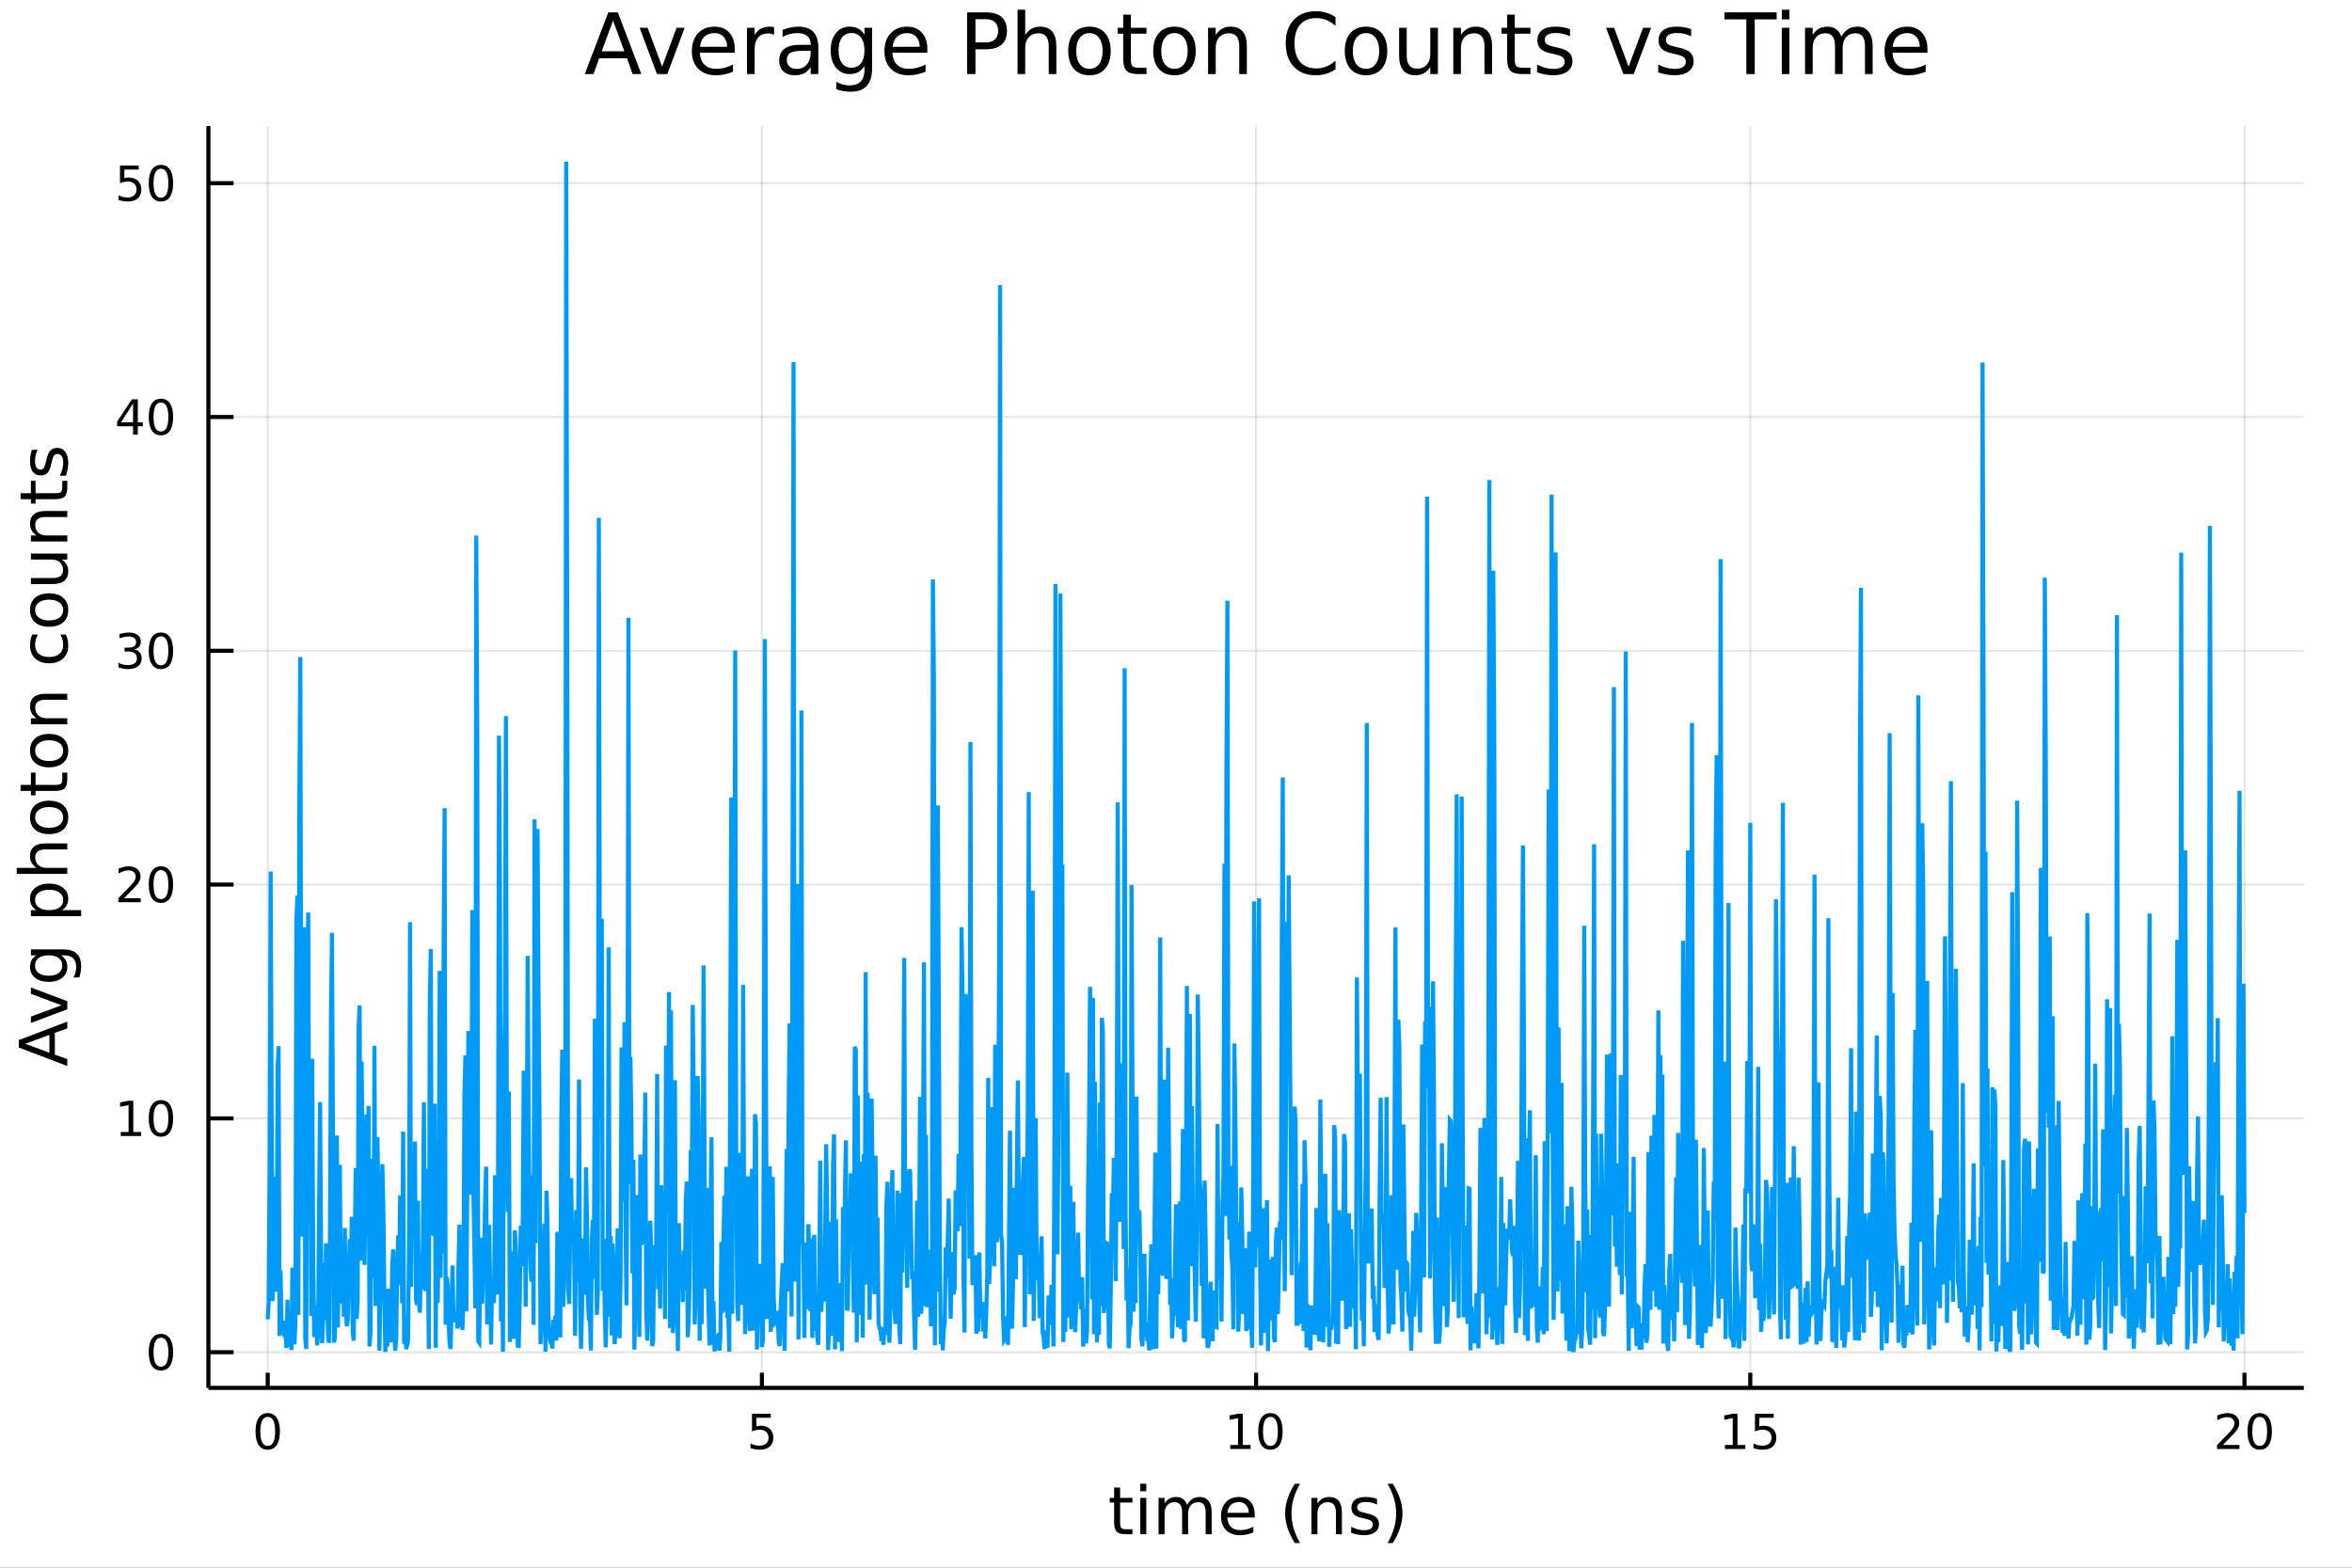 <?xml version="1.0" encoding="utf-8"?>
<svg xmlns="http://www.w3.org/2000/svg" xmlns:xlink="http://www.w3.org/1999/xlink" width="576" height="384" viewBox="0 0 2304 1536">
<rect x="0" y="0" width="2304" height="1536" fill="#333333" stroke="none"/>
<defs>
  <clipPath id="clip090">
    <rect x="0" y="0" width="2304" height="1536"/>
  </clipPath>
</defs>
<path clip-path="url(#clip090)" d="
M0 1536 L2304 1536 L2304 0 L0 0  Z
  " fill="#ffffff" fill-rule="evenodd" fill-opacity="1"/>
<defs>
  <clipPath id="clip091">
    <rect x="460" y="0" width="1614" height="1536"/>
  </clipPath>
</defs>
<path clip-path="url(#clip090)" d="
M204.161 1359.82 L2256.76 1359.82 L2256.76 123.472 L204.161 123.472  Z
  " fill="#ffffff" fill-rule="evenodd" fill-opacity="1"/>
<defs>
  <clipPath id="clip092">
    <rect x="204" y="123" width="2054" height="1237"/>
  </clipPath>
</defs>
<polyline clip-path="url(#clip092)" style="stroke:#000000; stroke-width:2; stroke-opacity:0.1; fill:none" points="
  262.253,1359.82 262.253,123.472 
  "/>
<polyline clip-path="url(#clip092)" style="stroke:#000000; stroke-width:2; stroke-opacity:0.1; fill:none" points="
  746.356,1359.82 746.356,123.472 
  "/>
<polyline clip-path="url(#clip092)" style="stroke:#000000; stroke-width:2; stroke-opacity:0.1; fill:none" points="
  1230.46,1359.82 1230.46,123.472 
  "/>
<polyline clip-path="url(#clip092)" style="stroke:#000000; stroke-width:2; stroke-opacity:0.1; fill:none" points="
  1714.56,1359.82 1714.56,123.472 
  "/>
<polyline clip-path="url(#clip092)" style="stroke:#000000; stroke-width:2; stroke-opacity:0.1; fill:none" points="
  2198.66,1359.82 2198.66,123.472 
  "/>
<polyline clip-path="url(#clip090)" style="stroke:#000000; stroke-width:4; stroke-opacity:1; fill:none" points="
  204.161,1359.82 2256.76,1359.82 
  "/>
<polyline clip-path="url(#clip090)" style="stroke:#000000; stroke-width:4; stroke-opacity:1; fill:none" points="
  262.253,1359.82 262.253,1344.98 
  "/>
<polyline clip-path="url(#clip090)" style="stroke:#000000; stroke-width:4; stroke-opacity:1; fill:none" points="
  746.356,1359.82 746.356,1344.98 
  "/>
<polyline clip-path="url(#clip090)" style="stroke:#000000; stroke-width:4; stroke-opacity:1; fill:none" points="
  1230.46,1359.82 1230.46,1344.98 
  "/>
<polyline clip-path="url(#clip090)" style="stroke:#000000; stroke-width:4; stroke-opacity:1; fill:none" points="
  1714.56,1359.82 1714.56,1344.98 
  "/>
<polyline clip-path="url(#clip090)" style="stroke:#000000; stroke-width:4; stroke-opacity:1; fill:none" points="
  2198.66,1359.82 2198.66,1344.98 
  "/>
<path clip-path="url(#clip090)" d="M 0 0 M262.253 1388.24 Q258.642 1388.24 256.813 1391.81 Q255.008 1395.35 255.008 1402.48 Q255.008 1409.59 256.813 1413.15 Q258.642 1416.69 262.253 1416.69 Q265.888 1416.69 267.693 1413.15 Q269.522 1409.59 269.522 1402.48 Q269.522 1395.35 267.693 1391.81 Q265.888 1388.24 262.253 1388.24 M262.253 1384.54 Q268.063 1384.54 271.119 1389.15 Q274.198 1393.73 274.198 1402.48 Q274.198 1411.21 271.119 1415.81 Q268.063 1420.4 262.253 1420.4 Q256.443 1420.4 253.364 1415.81 Q250.309 1411.21 250.309 1402.48 Q250.309 1393.73 253.364 1389.15 Q256.443 1384.54 262.253 1384.54 Z" fill="#000000" fill-rule="evenodd" fill-opacity="1" /><path clip-path="url(#clip090)" d="M 0 0 M736.634 1385.16 L754.99 1385.16 L754.99 1389.1 L740.916 1389.1 L740.916 1397.57 Q741.935 1397.22 742.953 1397.06 Q743.972 1396.88 744.99 1396.88 Q750.777 1396.88 754.157 1400.05 Q757.536 1403.22 757.536 1408.64 Q757.536 1414.21 754.064 1417.32 Q750.592 1420.4 744.273 1420.4 Q742.097 1420.4 739.828 1420.02 Q737.583 1419.65 735.175 1418.91 L735.175 1414.21 Q737.259 1415.35 739.481 1415.9 Q741.703 1416.46 744.18 1416.46 Q748.185 1416.46 750.523 1414.35 Q752.86 1412.25 752.86 1408.64 Q752.86 1405.02 750.523 1402.92 Q748.185 1400.81 744.18 1400.81 Q742.305 1400.81 740.43 1401.23 Q738.578 1401.65 736.634 1402.52 L736.634 1385.16 Z" fill="#000000" fill-rule="evenodd" fill-opacity="1" /><path clip-path="url(#clip090)" d="M 0 0 M1205.15 1415.79 L1212.78 1415.79 L1212.78 1389.42 L1204.47 1391.09 L1204.47 1386.83 L1212.74 1385.16 L1217.41 1385.16 L1217.41 1415.79 L1225.05 1415.79 L1225.05 1419.72 L1205.15 1419.72 L1205.15 1415.79 Z" fill="#000000" fill-rule="evenodd" fill-opacity="1" /><path clip-path="url(#clip090)" d="M 0 0 M1244.5 1388.24 Q1240.89 1388.24 1239.06 1391.81 Q1237.25 1395.35 1237.25 1402.48 Q1237.25 1409.59 1239.06 1413.15 Q1240.89 1416.69 1244.5 1416.69 Q1248.13 1416.69 1249.94 1413.15 Q1251.77 1409.59 1251.77 1402.48 Q1251.77 1395.35 1249.94 1391.81 Q1248.13 1388.24 1244.5 1388.24 M1244.5 1384.54 Q1250.31 1384.54 1253.36 1389.15 Q1256.44 1393.73 1256.44 1402.48 Q1256.44 1411.21 1253.36 1415.81 Q1250.31 1420.4 1244.5 1420.4 Q1238.69 1420.4 1235.61 1415.81 Q1232.55 1411.21 1232.55 1402.48 Q1232.55 1393.73 1235.61 1389.15 Q1238.69 1384.54 1244.5 1384.54 Z" fill="#000000" fill-rule="evenodd" fill-opacity="1" /><path clip-path="url(#clip090)" d="M 0 0 M1689.75 1415.79 L1697.39 1415.79 L1697.39 1389.42 L1689.08 1391.09 L1689.08 1386.83 L1697.34 1385.16 L1702.01 1385.16 L1702.01 1415.79 L1709.65 1415.79 L1709.65 1419.72 L1689.75 1419.72 L1689.75 1415.79 Z" fill="#000000" fill-rule="evenodd" fill-opacity="1" /><path clip-path="url(#clip090)" d="M 0 0 M1719.14 1385.16 L1737.5 1385.16 L1737.5 1389.1 L1723.43 1389.1 L1723.43 1397.57 Q1724.45 1397.22 1725.46 1397.06 Q1726.48 1396.88 1727.5 1396.88 Q1733.29 1396.88 1736.67 1400.05 Q1740.05 1403.22 1740.05 1408.64 Q1740.05 1414.21 1736.57 1417.32 Q1733.1 1420.4 1726.78 1420.4 Q1724.61 1420.4 1722.34 1420.02 Q1720.09 1419.65 1717.69 1418.91 L1717.69 1414.21 Q1719.77 1415.35 1721.99 1415.9 Q1724.21 1416.46 1726.69 1416.46 Q1730.7 1416.46 1733.03 1414.35 Q1735.37 1412.25 1735.37 1408.64 Q1735.37 1405.02 1733.03 1402.92 Q1730.7 1400.81 1726.69 1400.81 Q1724.82 1400.81 1722.94 1401.23 Q1721.09 1401.65 1719.14 1402.52 L1719.14 1385.16 Z" fill="#000000" fill-rule="evenodd" fill-opacity="1" /><path clip-path="url(#clip090)" d="M 0 0 M2177.44 1415.79 L2193.76 1415.79 L2193.76 1419.72 L2171.81 1419.72 L2171.81 1415.79 Q2174.47 1413.03 2179.06 1408.4 Q2183.66 1403.75 2184.84 1402.41 Q2187.09 1399.89 2187.97 1398.15 Q2188.87 1396.39 2188.87 1394.7 Q2188.87 1391.95 2186.93 1390.21 Q2185.01 1388.47 2181.9 1388.47 Q2179.71 1388.47 2177.25 1389.24 Q2174.82 1390 2172.04 1391.55 L2172.04 1386.83 Q2174.87 1385.7 2177.32 1385.12 Q2179.77 1384.54 2181.81 1384.54 Q2187.18 1384.54 2190.38 1387.22 Q2193.57 1389.91 2193.57 1394.4 Q2193.57 1396.53 2192.76 1398.45 Q2191.97 1400.35 2189.87 1402.94 Q2189.29 1403.61 2186.19 1406.83 Q2183.08 1410.02 2177.44 1415.79 Z" fill="#000000" fill-rule="evenodd" fill-opacity="1" /><path clip-path="url(#clip090)" d="M 0 0 M2213.57 1388.24 Q2209.96 1388.24 2208.13 1391.81 Q2206.33 1395.35 2206.33 1402.48 Q2206.33 1409.59 2208.13 1413.15 Q2209.96 1416.69 2213.57 1416.69 Q2217.21 1416.69 2219.01 1413.15 Q2220.84 1409.59 2220.84 1402.48 Q2220.84 1395.35 2219.01 1391.81 Q2217.21 1388.24 2213.57 1388.24 M2213.57 1384.54 Q2219.38 1384.54 2222.44 1389.15 Q2225.52 1393.73 2225.52 1402.48 Q2225.52 1411.21 2222.44 1415.81 Q2219.38 1420.4 2213.57 1420.4 Q2207.76 1420.4 2204.68 1415.81 Q2201.63 1411.21 2201.63 1402.48 Q2201.63 1393.73 2204.68 1389.15 Q2207.76 1384.54 2213.57 1384.54 Z" fill="#000000" fill-rule="evenodd" fill-opacity="1" /><path clip-path="url(#clip090)" d="M 0 0 M1097.26 1457.47 L1097.26 1467.6 L1109.32 1467.6 L1109.32 1472.15 L1097.26 1472.15 L1097.26 1491.5 Q1097.26 1495.86 1098.43 1497.1 Q1099.64 1498.34 1103.3 1498.34 L1109.32 1498.34 L1109.32 1503.24 L1103.3 1503.24 Q1096.52 1503.24 1093.95 1500.73 Q1091.37 1498.18 1091.37 1491.5 L1091.37 1472.15 L1087.07 1472.15 L1087.07 1467.6 L1091.37 1467.6 L1091.37 1457.47 L1097.26 1457.47 Z" fill="#000000" fill-rule="evenodd" fill-opacity="1" /><path clip-path="url(#clip090)" d="M 0 0 M1117.02 1467.6 L1122.88 1467.6 L1122.88 1503.24 L1117.02 1503.24 L1117.02 1467.6 M1117.02 1453.72 L1122.88 1453.72 L1122.88 1461.13 L1117.02 1461.13 L1117.02 1453.72 Z" fill="#000000" fill-rule="evenodd" fill-opacity="1" /><path clip-path="url(#clip090)" d="M 0 0 M1162.89 1474.44 Q1165.08 1470.49 1168.14 1468.61 Q1171.19 1466.74 1175.33 1466.74 Q1180.9 1466.74 1183.93 1470.65 Q1186.95 1474.53 1186.95 1481.73 L1186.95 1503.24 L1181.06 1503.24 L1181.06 1481.92 Q1181.06 1476.79 1179.25 1474.31 Q1177.43 1471.83 1173.71 1471.83 Q1169.16 1471.83 1166.51 1474.85 Q1163.87 1477.88 1163.87 1483.1 L1163.87 1503.24 L1157.98 1503.24 L1157.98 1481.92 Q1157.98 1476.76 1156.17 1474.31 Q1154.36 1471.83 1150.57 1471.83 Q1146.08 1471.83 1143.44 1474.88 Q1140.8 1477.91 1140.8 1483.1 L1140.8 1503.24 L1134.91 1503.24 L1134.91 1467.6 L1140.8 1467.6 L1140.8 1473.13 Q1142.8 1469.86 1145.6 1468.3 Q1148.4 1466.74 1152.26 1466.74 Q1156.14 1466.74 1158.84 1468.71 Q1161.58 1470.68 1162.89 1474.44 Z" fill="#000000" fill-rule="evenodd" fill-opacity="1" /><path clip-path="url(#clip090)" d="M 0 0 M1229.12 1483.96 L1229.12 1486.82 L1202.19 1486.82 Q1202.58 1492.87 1205.82 1496.05 Q1209.1 1499.2 1214.93 1499.2 Q1218.3 1499.2 1221.45 1498.37 Q1224.63 1497.55 1227.75 1495.89 L1227.75 1501.43 Q1224.6 1502.77 1221.29 1503.47 Q1217.98 1504.17 1214.58 1504.17 Q1206.05 1504.17 1201.05 1499.2 Q1196.08 1494.24 1196.08 1485.77 Q1196.08 1477.02 1200.79 1471.89 Q1205.54 1466.74 1213.56 1466.74 Q1220.75 1466.74 1224.92 1471.38 Q1229.12 1476 1229.12 1483.96 M1223.27 1482.24 Q1223.2 1477.43 1220.56 1474.57 Q1217.95 1471.7 1213.62 1471.7 Q1208.72 1471.7 1205.76 1474.47 Q1202.83 1477.24 1202.39 1482.27 L1223.27 1482.24 Z" fill="#000000" fill-rule="evenodd" fill-opacity="1" /><path clip-path="url(#clip090)" d="M 0 0 M1273.52 1453.78 Q1269.26 1461.1 1267.19 1468.26 Q1265.12 1475.43 1265.12 1482.78 Q1265.12 1490.13 1267.19 1497.36 Q1269.29 1504.55 1273.52 1511.84 L1268.43 1511.84 Q1263.66 1504.36 1261.27 1497.13 Q1258.91 1489.91 1258.91 1482.78 Q1258.91 1475.68 1261.27 1468.49 Q1263.62 1461.29 1268.43 1453.78 L1273.52 1453.78 Z" fill="#000000" fill-rule="evenodd" fill-opacity="1" /><path clip-path="url(#clip090)" d="M 0 0 M1314.52 1481.73 L1314.52 1503.24 L1308.66 1503.24 L1308.66 1481.92 Q1308.66 1476.86 1306.69 1474.34 Q1304.71 1471.83 1300.77 1471.83 Q1296.03 1471.83 1293.29 1474.85 Q1290.55 1477.88 1290.55 1483.1 L1290.55 1503.24 L1284.66 1503.24 L1284.66 1467.6 L1290.55 1467.6 L1290.55 1473.13 Q1292.65 1469.92 1295.48 1468.33 Q1298.35 1466.74 1302.07 1466.74 Q1308.22 1466.74 1311.37 1470.56 Q1314.52 1474.34 1314.52 1481.73 Z" fill="#000000" fill-rule="evenodd" fill-opacity="1" /><path clip-path="url(#clip090)" d="M 0 0 M1348.92 1468.65 L1348.92 1474.18 Q1346.44 1472.91 1343.77 1472.27 Q1341.09 1471.64 1338.23 1471.64 Q1333.87 1471.64 1331.67 1472.97 Q1329.51 1474.31 1329.51 1476.99 Q1329.51 1479.02 1331.07 1480.2 Q1332.63 1481.35 1337.34 1482.4 L1339.34 1482.84 Q1345.58 1484.18 1348.19 1486.63 Q1350.83 1489.05 1350.83 1493.41 Q1350.83 1498.37 1346.89 1501.27 Q1342.97 1504.17 1336.1 1504.17 Q1333.23 1504.17 1330.11 1503.59 Q1327.03 1503.05 1323.59 1501.94 L1323.59 1495.89 Q1326.84 1497.58 1329.99 1498.44 Q1333.14 1499.27 1336.22 1499.27 Q1340.36 1499.27 1342.59 1497.86 Q1344.82 1496.43 1344.82 1493.85 Q1344.82 1491.47 1343.2 1490.19 Q1341.6 1488.92 1336.16 1487.74 L1334.12 1487.27 Q1328.68 1486.12 1326.26 1483.76 Q1323.84 1481.38 1323.84 1477.24 Q1323.84 1472.21 1327.41 1469.47 Q1330.97 1466.74 1337.53 1466.74 Q1340.78 1466.74 1343.64 1467.21 Q1346.51 1467.69 1348.92 1468.65 Z" fill="#000000" fill-rule="evenodd" fill-opacity="1" /><path clip-path="url(#clip090)" d="M 0 0 M1359.24 1453.78 L1364.33 1453.78 Q1369.1 1461.29 1371.46 1468.49 Q1373.85 1475.68 1373.85 1482.78 Q1373.85 1489.91 1371.46 1497.13 Q1369.1 1504.36 1364.33 1511.84 L1359.24 1511.84 Q1363.47 1504.55 1365.54 1497.36 Q1367.64 1490.13 1367.64 1482.78 Q1367.64 1475.43 1365.54 1468.26 Q1363.47 1461.1 1359.24 1453.78 Z" fill="#000000" fill-rule="evenodd" fill-opacity="1" /><polyline clip-path="url(#clip092)" style="stroke:#000000; stroke-width:2; stroke-opacity:0.1; fill:none" points="
  204.161,1324.86 2256.76,1324.86 
  "/>
<polyline clip-path="url(#clip092)" style="stroke:#000000; stroke-width:2; stroke-opacity:0.1; fill:none" points="
  204.161,1095.79 2256.76,1095.79 
  "/>
<polyline clip-path="url(#clip092)" style="stroke:#000000; stroke-width:2; stroke-opacity:0.1; fill:none" points="
  204.161,866.711 2256.76,866.711 
  "/>
<polyline clip-path="url(#clip092)" style="stroke:#000000; stroke-width:2; stroke-opacity:0.1; fill:none" points="
  204.161,637.634 2256.76,637.634 
  "/>
<polyline clip-path="url(#clip092)" style="stroke:#000000; stroke-width:2; stroke-opacity:0.1; fill:none" points="
  204.161,408.557 2256.76,408.557 
  "/>
<polyline clip-path="url(#clip092)" style="stroke:#000000; stroke-width:2; stroke-opacity:0.1; fill:none" points="
  204.161,179.481 2256.76,179.481 
  "/>
<polyline clip-path="url(#clip090)" style="stroke:#000000; stroke-width:4; stroke-opacity:1; fill:none" points="
  204.161,1359.82 204.161,123.472 
  "/>
<polyline clip-path="url(#clip090)" style="stroke:#000000; stroke-width:4; stroke-opacity:1; fill:none" points="
  204.161,1324.86 228.792,1324.86 
  "/>
<polyline clip-path="url(#clip090)" style="stroke:#000000; stroke-width:4; stroke-opacity:1; fill:none" points="
  204.161,1095.79 228.792,1095.79 
  "/>
<polyline clip-path="url(#clip090)" style="stroke:#000000; stroke-width:4; stroke-opacity:1; fill:none" points="
  204.161,866.711 228.792,866.711 
  "/>
<polyline clip-path="url(#clip090)" style="stroke:#000000; stroke-width:4; stroke-opacity:1; fill:none" points="
  204.161,637.634 228.792,637.634 
  "/>
<polyline clip-path="url(#clip090)" style="stroke:#000000; stroke-width:4; stroke-opacity:1; fill:none" points="
  204.161,408.557 228.792,408.557 
  "/>
<polyline clip-path="url(#clip090)" style="stroke:#000000; stroke-width:4; stroke-opacity:1; fill:none" points="
  204.161,179.481 228.792,179.481 
  "/>
<path clip-path="url(#clip090)" d="M 0 0 M157.657 1310.66 Q154.046 1310.66 152.217 1314.23 Q150.411 1317.77 150.411 1324.9 Q150.411 1332.01 152.217 1335.57 Q154.046 1339.11 157.657 1339.11 Q161.291 1339.11 163.096 1335.57 Q164.925 1332.01 164.925 1324.9 Q164.925 1317.77 163.096 1314.23 Q161.291 1310.66 157.657 1310.66 M157.657 1306.96 Q163.467 1306.96 166.522 1311.57 Q169.601 1316.15 169.601 1324.9 Q169.601 1333.63 166.522 1338.23 Q163.467 1342.82 157.657 1342.82 Q151.846 1342.82 148.768 1338.23 Q145.712 1333.63 145.712 1324.9 Q145.712 1316.15 148.768 1311.57 Q151.846 1306.96 157.657 1306.96 Z" fill="#000000" fill-rule="evenodd" fill-opacity="1" /><path clip-path="url(#clip090)" d="M 0 0 M118.305 1109.13 L125.944 1109.13 L125.944 1082.77 L117.634 1084.43 L117.634 1080.17 L125.898 1078.51 L130.573 1078.51 L130.573 1109.13 L138.212 1109.13 L138.212 1113.07 L118.305 1113.07 L118.305 1109.13 Z" fill="#000000" fill-rule="evenodd" fill-opacity="1" /><path clip-path="url(#clip090)" d="M 0 0 M157.657 1081.59 Q154.046 1081.59 152.217 1085.15 Q150.411 1088.69 150.411 1095.82 Q150.411 1102.93 152.217 1106.49 Q154.046 1110.04 157.657 1110.04 Q161.291 1110.04 163.096 1106.49 Q164.925 1102.93 164.925 1095.82 Q164.925 1088.69 163.096 1085.15 Q161.291 1081.59 157.657 1081.59 M157.657 1077.88 Q163.467 1077.88 166.522 1082.49 Q169.601 1087.07 169.601 1095.82 Q169.601 1104.55 166.522 1109.16 Q163.467 1113.74 157.657 1113.74 Q151.846 1113.74 148.768 1109.16 Q145.712 1104.55 145.712 1095.82 Q145.712 1087.07 148.768 1082.49 Q151.846 1077.88 157.657 1077.88 Z" fill="#000000" fill-rule="evenodd" fill-opacity="1" /><path clip-path="url(#clip090)" d="M 0 0 M121.523 880.056 L137.842 880.056 L137.842 883.991 L115.898 883.991 L115.898 880.056 Q118.56 877.301 123.143 872.672 Q127.749 868.019 128.93 866.676 Q131.175 864.153 132.055 862.417 Q132.958 860.658 132.958 858.968 Q132.958 856.214 131.013 854.477 Q129.092 852.741 125.99 852.741 Q123.791 852.741 121.337 853.505 Q118.907 854.269 116.129 855.82 L116.129 851.098 Q118.953 849.964 121.407 849.385 Q123.86 848.806 125.898 848.806 Q131.268 848.806 134.462 851.491 Q137.657 854.176 137.657 858.667 Q137.657 860.797 136.847 862.718 Q136.059 864.616 133.953 867.209 Q133.374 867.88 130.272 871.098 Q127.171 874.292 121.523 880.056 Z" fill="#000000" fill-rule="evenodd" fill-opacity="1" /><path clip-path="url(#clip090)" d="M 0 0 M157.657 852.51 Q154.046 852.51 152.217 856.075 Q150.411 859.616 150.411 866.746 Q150.411 873.852 152.217 877.417 Q154.046 880.959 157.657 880.959 Q161.291 880.959 163.096 877.417 Q164.925 873.852 164.925 866.746 Q164.925 859.616 163.096 856.075 Q161.291 852.51 157.657 852.51 M157.657 848.806 Q163.467 848.806 166.522 853.413 Q169.601 857.996 169.601 866.746 Q169.601 875.473 166.522 880.079 Q163.467 884.662 157.657 884.662 Q151.846 884.662 148.768 880.079 Q145.712 875.473 145.712 866.746 Q145.712 857.996 148.768 853.413 Q151.846 848.806 157.657 848.806 Z" fill="#000000" fill-rule="evenodd" fill-opacity="1" /><path clip-path="url(#clip090)" d="M 0 0 M131.661 636.28 Q135.018 636.998 136.893 639.266 Q138.791 641.535 138.791 644.868 Q138.791 649.984 135.272 652.785 Q131.754 655.586 125.273 655.586 Q123.097 655.586 120.782 655.146 Q118.49 654.729 116.036 653.873 L116.036 649.359 Q117.981 650.493 120.296 651.072 Q122.61 651.65 125.134 651.65 Q129.532 651.65 131.823 649.914 Q134.138 648.178 134.138 644.868 Q134.138 641.813 131.985 640.1 Q129.856 638.363 126.036 638.363 L122.009 638.363 L122.009 634.521 L126.222 634.521 Q129.671 634.521 131.499 633.155 Q133.328 631.766 133.328 629.174 Q133.328 626.512 131.43 625.1 Q129.555 623.664 126.036 623.664 Q124.115 623.664 121.916 624.081 Q119.717 624.498 117.078 625.377 L117.078 621.211 Q119.74 620.47 122.055 620.1 Q124.393 619.729 126.453 619.729 Q131.777 619.729 134.879 622.16 Q137.981 624.567 137.981 628.688 Q137.981 631.558 136.337 633.549 Q134.694 635.516 131.661 636.28 Z" fill="#000000" fill-rule="evenodd" fill-opacity="1" /><path clip-path="url(#clip090)" d="M 0 0 M157.657 623.433 Q154.046 623.433 152.217 626.998 Q150.411 630.539 150.411 637.669 Q150.411 644.775 152.217 648.34 Q154.046 651.882 157.657 651.882 Q161.291 651.882 163.096 648.34 Q164.925 644.775 164.925 637.669 Q164.925 630.539 163.096 626.998 Q161.291 623.433 157.657 623.433 M157.657 619.729 Q163.467 619.729 166.522 624.336 Q169.601 628.919 169.601 637.669 Q169.601 646.396 166.522 651.002 Q163.467 655.586 157.657 655.586 Q151.846 655.586 148.768 651.002 Q145.712 646.396 145.712 637.669 Q145.712 628.919 148.768 624.336 Q151.846 619.729 157.657 619.729 Z" fill="#000000" fill-rule="evenodd" fill-opacity="1" /><path clip-path="url(#clip090)" d="M 0 0 M130.342 395.351 L118.536 413.8 L130.342 413.8 L130.342 395.351 M129.115 391.277 L134.995 391.277 L134.995 413.8 L139.925 413.8 L139.925 417.689 L134.995 417.689 L134.995 425.837 L130.342 425.837 L130.342 417.689 L114.74 417.689 L114.74 413.175 L129.115 391.277 Z" fill="#000000" fill-rule="evenodd" fill-opacity="1" /><path clip-path="url(#clip090)" d="M 0 0 M157.657 394.356 Q154.046 394.356 152.217 397.921 Q150.411 401.463 150.411 408.592 Q150.411 415.699 152.217 419.263 Q154.046 422.805 157.657 422.805 Q161.291 422.805 163.096 419.263 Q164.925 415.699 164.925 408.592 Q164.925 401.463 163.096 397.921 Q161.291 394.356 157.657 394.356 M157.657 390.652 Q163.467 390.652 166.522 395.259 Q169.601 399.842 169.601 408.592 Q169.601 417.319 166.522 421.925 Q163.467 426.509 157.657 426.509 Q151.846 426.509 148.768 421.925 Q145.712 417.319 145.712 408.592 Q145.712 399.842 148.768 395.259 Q151.846 390.652 157.657 390.652 Z" fill="#000000" fill-rule="evenodd" fill-opacity="1" /><path clip-path="url(#clip090)" d="M 0 0 M117.541 162.201 L135.897 162.201 L135.897 166.136 L121.823 166.136 L121.823 174.608 Q122.842 174.261 123.86 174.099 Q124.879 173.914 125.898 173.914 Q131.685 173.914 135.064 177.085 Q138.444 180.256 138.444 185.673 Q138.444 191.251 134.972 194.353 Q131.499 197.432 125.18 197.432 Q123.004 197.432 120.735 197.062 Q118.49 196.691 116.083 195.95 L116.083 191.251 Q118.166 192.386 120.388 192.941 Q122.61 193.497 125.087 193.497 Q129.092 193.497 131.43 191.39 Q133.768 189.284 133.768 185.673 Q133.768 182.062 131.43 179.955 Q129.092 177.849 125.087 177.849 Q123.212 177.849 121.337 178.265 Q119.486 178.682 117.541 179.562 L117.541 162.201 Z" fill="#000000" fill-rule="evenodd" fill-opacity="1" /><path clip-path="url(#clip090)" d="M 0 0 M157.657 165.279 Q154.046 165.279 152.217 168.844 Q150.411 172.386 150.411 179.515 Q150.411 186.622 152.217 190.187 Q154.046 193.728 157.657 193.728 Q161.291 193.728 163.096 190.187 Q164.925 186.622 164.925 179.515 Q164.925 172.386 163.096 168.844 Q161.291 165.279 157.657 165.279 M157.657 161.576 Q163.467 161.576 166.522 166.182 Q169.601 170.765 169.601 179.515 Q169.601 188.242 166.522 192.849 Q163.467 197.432 157.657 197.432 Q151.846 197.432 148.768 192.849 Q145.712 188.242 145.712 179.515 Q145.712 170.765 148.768 166.182 Q151.846 161.576 157.657 161.576 Z" fill="#000000" fill-rule="evenodd" fill-opacity="1" /><path clip-path="url(#clip090)" d="M 0 0 M24.738 1022.71 L48.387 1031.43 L48.387 1013.95 L24.738 1022.71 M18.404 1026.34 L18.404 1019.05 L65.924 1000.94 L65.924 1007.62 L53.734 1011.95 L53.734 1033.37 L65.924 1037.7 L65.924 1044.48 L18.404 1026.34 Z" fill="#000000" fill-rule="evenodd" fill-opacity="1" /><path clip-path="url(#clip090)" d="M 0 0 M30.276 1002.27 L30.276 996.067 L60.195 984.927 L30.276 973.787 L30.276 967.581 L65.924 980.949 L65.924 988.906 L30.276 1002.27 Z" fill="#000000" fill-rule="evenodd" fill-opacity="1" /><path clip-path="url(#clip090)" d="M 0 0 M47.686 936.039 Q41.321 936.039 37.82 938.681 Q34.318 941.29 34.318 946.033 Q34.318 950.744 37.82 953.385 Q41.321 955.995 47.686 955.995 Q54.02 955.995 57.521 953.385 Q61.023 950.744 61.023 946.033 Q61.023 941.29 57.521 938.681 Q54.02 936.039 47.686 936.039 M61.5 930.182 Q70.603 930.182 75.027 934.225 Q79.483 938.267 79.483 946.606 Q79.483 949.693 79.006 952.43 Q78.56 955.168 77.605 957.746 L71.908 957.746 Q73.308 955.168 73.977 952.653 Q74.645 950.139 74.645 947.529 Q74.645 941.768 71.621 938.903 Q68.63 936.039 62.55 936.039 L59.654 936.039 Q62.805 937.853 64.365 940.686 Q65.924 943.518 65.924 947.465 Q65.924 954.022 60.927 958.032 Q55.93 962.043 47.686 962.043 Q39.411 962.043 34.414 958.032 Q29.417 954.022 29.417 947.465 Q29.417 943.518 30.976 940.686 Q32.536 937.853 35.687 936.039 L30.276 936.039 L30.276 930.182 L61.5 930.182 Z" fill="#000000" fill-rule="evenodd" fill-opacity="1" /><path clip-path="url(#clip090)" d="M 0 0 M60.577 891.733 L79.483 891.733 L79.483 897.622 L30.276 897.622 L30.276 891.733 L35.687 891.733 Q32.504 889.887 30.976 887.086 Q29.417 884.254 29.417 880.339 Q29.417 873.846 34.573 869.804 Q39.729 865.73 48.132 865.73 Q56.535 865.73 61.691 869.804 Q66.847 873.846 66.847 880.339 Q66.847 884.254 65.319 887.086 Q63.76 889.887 60.577 891.733 M48.132 871.809 Q41.671 871.809 38.011 874.482 Q34.318 877.124 34.318 881.771 Q34.318 886.418 38.011 889.092 Q41.671 891.733 48.132 891.733 Q54.593 891.733 58.285 889.092 Q61.946 886.418 61.946 881.771 Q61.946 877.124 58.285 874.482 Q54.593 871.809 48.132 871.809 Z" fill="#000000" fill-rule="evenodd" fill-opacity="1" /><path clip-path="url(#clip090)" d="M 0 0 M44.408 826.389 L65.924 826.389 L65.924 832.246 L44.599 832.246 Q39.538 832.246 37.024 834.219 Q34.509 836.193 34.509 840.139 Q34.509 844.882 37.533 847.619 Q40.557 850.356 45.777 850.356 L65.924 850.356 L65.924 856.245 L16.399 856.245 L16.399 850.356 L35.814 850.356 Q32.6 848.256 31.008 845.423 Q29.417 842.558 29.417 838.834 Q29.417 832.692 33.236 829.54 Q37.024 826.389 44.408 826.389 Z" fill="#000000" fill-rule="evenodd" fill-opacity="1" /><path clip-path="url(#clip090)" d="M 0 0 M34.382 800.895 Q34.382 805.605 38.074 808.343 Q41.734 811.08 48.132 811.08 Q54.529 811.08 58.222 808.375 Q61.882 805.637 61.882 800.895 Q61.882 796.216 58.19 793.479 Q54.498 790.741 48.132 790.741 Q41.798 790.741 38.106 793.479 Q34.382 796.216 34.382 800.895 M29.417 800.895 Q29.417 793.256 34.382 788.895 Q39.347 784.535 48.132 784.535 Q56.885 784.535 61.882 788.895 Q66.847 793.256 66.847 800.895 Q66.847 808.565 61.882 812.926 Q56.885 817.255 48.132 817.255 Q39.347 817.255 34.382 812.926 Q29.417 808.565 29.417 800.895 Z" fill="#000000" fill-rule="evenodd" fill-opacity="1" /><path clip-path="url(#clip090)" d="M 0 0 M20.155 769.034 L30.276 769.034 L30.276 756.971 L34.828 756.971 L34.828 769.034 L54.179 769.034 Q58.54 769.034 59.781 767.857 Q61.023 766.647 61.023 762.987 L61.023 756.971 L65.924 756.971 L65.924 762.987 Q65.924 769.766 63.41 772.345 Q60.863 774.923 54.179 774.923 L34.828 774.923 L34.828 779.22 L30.276 779.22 L30.276 774.923 L20.155 774.923 L20.155 769.034 Z" fill="#000000" fill-rule="evenodd" fill-opacity="1" /><path clip-path="url(#clip090)" d="M 0 0 M34.382 735.455 Q34.382 740.166 38.074 742.903 Q41.734 745.64 48.132 745.64 Q54.529 745.64 58.222 742.935 Q61.882 740.198 61.882 735.455 Q61.882 730.777 58.19 728.039 Q54.498 725.302 48.132 725.302 Q41.798 725.302 38.106 728.039 Q34.382 730.777 34.382 735.455 M29.417 735.455 Q29.417 727.816 34.382 723.456 Q39.347 719.095 48.132 719.095 Q56.885 719.095 61.882 723.456 Q66.847 727.816 66.847 735.455 Q66.847 743.126 61.882 747.487 Q56.885 751.815 48.132 751.815 Q39.347 751.815 34.382 747.487 Q29.417 743.126 29.417 735.455 Z" fill="#000000" fill-rule="evenodd" fill-opacity="1" /><path clip-path="url(#clip090)" d="M 0 0 M44.408 679.755 L65.924 679.755 L65.924 685.612 L44.599 685.612 Q39.538 685.612 37.024 687.585 Q34.509 689.559 34.509 693.505 Q34.509 698.248 37.533 700.985 Q40.557 703.722 45.777 703.722 L65.924 703.722 L65.924 709.611 L30.276 709.611 L30.276 703.722 L35.814 703.722 Q32.6 701.622 31.008 698.789 Q29.417 695.924 29.417 692.2 Q29.417 686.057 33.236 682.906 Q37.024 679.755 44.408 679.755 Z" fill="#000000" fill-rule="evenodd" fill-opacity="1" /><path clip-path="url(#clip090)" d="M 0 0 M31.645 621.7 L37.119 621.7 Q35.751 624.183 35.082 626.697 Q34.382 629.18 34.382 631.726 Q34.382 637.423 38.011 640.574 Q41.607 643.726 48.132 643.726 Q54.657 643.726 58.285 640.574 Q61.882 637.423 61.882 631.726 Q61.882 629.18 61.214 626.697 Q60.513 624.183 59.145 621.7 L64.555 621.7 Q65.701 624.151 66.274 626.793 Q66.847 629.403 66.847 632.363 Q66.847 640.415 61.786 645.158 Q56.726 649.9 48.132 649.9 Q39.411 649.9 34.414 645.126 Q29.417 640.32 29.417 631.981 Q29.417 629.275 29.99 626.697 Q30.531 624.119 31.645 621.7 Z" fill="#000000" fill-rule="evenodd" fill-opacity="1" /><path clip-path="url(#clip090)" d="M 0 0 M34.382 597.701 Q34.382 602.412 38.074 605.149 Q41.734 607.887 48.132 607.887 Q54.529 607.887 58.222 605.181 Q61.882 602.444 61.882 597.701 Q61.882 593.023 58.19 590.285 Q54.498 587.548 48.132 587.548 Q41.798 587.548 38.106 590.285 Q34.382 593.023 34.382 597.701 M29.417 597.701 Q29.417 590.063 34.382 585.702 Q39.347 581.342 48.132 581.342 Q56.885 581.342 61.882 585.702 Q66.847 590.063 66.847 597.701 Q66.847 605.372 61.882 609.733 Q56.885 614.061 48.132 614.061 Q39.347 614.061 34.382 609.733 Q29.417 605.372 29.417 597.701 Z" fill="#000000" fill-rule="evenodd" fill-opacity="1" /><path clip-path="url(#clip090)" d="M 0 0 M51.856 572.239 L30.276 572.239 L30.276 566.382 L51.633 566.382 Q56.694 566.382 59.24 564.409 Q61.755 562.435 61.755 558.489 Q61.755 553.746 58.731 551.009 Q55.707 548.24 50.487 548.24 L30.276 548.24 L30.276 542.383 L65.924 542.383 L65.924 548.24 L60.45 548.24 Q63.696 550.372 65.288 553.205 Q66.847 556.006 66.847 559.73 Q66.847 565.873 63.028 569.056 Q59.208 572.239 51.856 572.239 M29.417 557.502 L29.417 557.502 Z" fill="#000000" fill-rule="evenodd" fill-opacity="1" /><path clip-path="url(#clip090)" d="M 0 0 M44.408 500.688 L65.924 500.688 L65.924 506.545 L44.599 506.545 Q39.538 506.545 37.024 508.518 Q34.509 510.491 34.509 514.438 Q34.509 519.18 37.533 521.918 Q40.557 524.655 45.777 524.655 L65.924 524.655 L65.924 530.543 L30.276 530.543 L30.276 524.655 L35.814 524.655 Q32.6 522.554 31.008 519.722 Q29.417 516.857 29.417 513.133 Q29.417 506.99 33.236 503.839 Q37.024 500.688 44.408 500.688 Z" fill="#000000" fill-rule="evenodd" fill-opacity="1" /><path clip-path="url(#clip090)" d="M 0 0 M20.155 483.214 L30.276 483.214 L30.276 471.151 L34.828 471.151 L34.828 483.214 L54.179 483.214 Q58.54 483.214 59.781 482.037 Q61.023 480.827 61.023 477.167 L61.023 471.151 L65.924 471.151 L65.924 477.167 Q65.924 483.946 63.41 486.524 Q60.863 489.102 54.179 489.102 L34.828 489.102 L34.828 493.399 L30.276 493.399 L30.276 489.102 L20.155 489.102 L20.155 483.214 Z" fill="#000000" fill-rule="evenodd" fill-opacity="1" /><path clip-path="url(#clip090)" d="M 0 0 M31.326 440.723 L36.865 440.723 Q35.592 443.206 34.955 445.879 Q34.318 448.553 34.318 451.418 Q34.318 455.778 35.655 457.974 Q36.992 460.139 39.666 460.139 Q41.703 460.139 42.88 458.579 Q44.026 457.019 45.077 452.309 L45.522 450.304 Q46.859 444.065 49.31 441.455 Q51.729 438.813 56.089 438.813 Q61.054 438.813 63.951 442.76 Q66.847 446.675 66.847 453.55 Q66.847 456.415 66.274 459.534 Q65.733 462.621 64.619 466.059 L58.572 466.059 Q60.259 462.812 61.118 459.661 Q61.946 456.51 61.946 453.423 Q61.946 449.285 60.545 447.057 Q59.113 444.829 56.535 444.829 Q54.148 444.829 52.874 446.452 Q51.601 448.044 50.424 453.486 L49.946 455.523 Q48.8 460.966 46.445 463.385 Q44.058 465.804 39.92 465.804 Q34.891 465.804 32.154 462.239 Q29.417 458.674 29.417 452.118 Q29.417 448.871 29.894 446.007 Q30.372 443.142 31.326 440.723 Z" fill="#000000" fill-rule="evenodd" fill-opacity="1" /><path clip-path="url(#clip090)" d="M 0 0 M600.523 20.157 L589.423 50.255 L611.663 50.255 L600.523 20.157 M595.905 12.096 L605.181 12.096 L628.231 72.576 L619.724 72.576 L614.215 57.061 L586.952 57.061 L581.443 72.576 L572.814 72.576 L595.905 12.096 Z" fill="#000000" fill-rule="evenodd" fill-opacity="1" /><path clip-path="url(#clip090)" d="M 0 0 M626.529 27.206 L634.429 27.206 L648.607 65.284 L662.785 27.206 L670.684 27.206 L653.67 72.576 L643.543 72.576 L626.529 27.206 Z" fill="#000000" fill-rule="evenodd" fill-opacity="1" /><path clip-path="url(#clip090)" d="M 0 0 M719.781 48.028 L719.781 51.673 L685.511 51.673 Q685.997 59.37 690.129 63.421 Q694.301 67.431 701.714 67.431 Q706.008 67.431 710.019 66.378 Q714.069 65.325 718.039 63.218 L718.039 70.267 Q714.029 71.968 709.816 72.86 Q705.603 73.751 701.269 73.751 Q690.412 73.751 684.052 67.431 Q677.733 61.112 677.733 50.337 Q677.733 39.197 683.728 32.675 Q689.764 26.112 699.972 26.112 Q709.127 26.112 714.434 32.026 Q719.781 37.9 719.781 48.028 M712.328 45.84 Q712.247 39.723 708.884 36.077 Q705.563 32.431 700.053 32.431 Q693.815 32.431 690.048 35.956 Q686.321 39.48 685.754 45.88 L712.328 45.84 Z" fill="#000000" fill-rule="evenodd" fill-opacity="1" /><path clip-path="url(#clip090)" d="M 0 0 M758.305 34.173 Q757.05 33.444 755.551 33.12 Q754.092 32.756 752.31 32.756 Q745.991 32.756 742.588 36.888 Q739.226 40.979 739.226 48.676 L739.226 72.576 L731.731 72.576 L731.731 27.206 L739.226 27.206 L739.226 34.254 Q741.575 30.122 745.342 28.138 Q749.11 26.112 754.497 26.112 Q755.267 26.112 756.199 26.234 Q757.131 26.315 758.265 26.517 L758.305 34.173 Z" fill="#000000" fill-rule="evenodd" fill-opacity="1" /><path clip-path="url(#clip090)" d="M 0 0 M786.743 49.769 Q777.709 49.769 774.225 51.835 Q770.742 53.901 770.742 58.884 Q770.742 62.854 773.334 65.203 Q775.967 67.512 780.464 67.512 Q786.662 67.512 790.388 63.137 Q794.156 58.722 794.156 51.43 L794.156 49.769 L786.743 49.769 M801.609 46.691 L801.609 72.576 L794.156 72.576 L794.156 65.689 Q791.604 69.821 787.796 71.806 Q783.988 73.751 778.479 73.751 Q771.511 73.751 767.379 69.862 Q763.288 65.933 763.288 59.37 Q763.288 51.714 768.392 47.825 Q773.537 43.936 783.704 43.936 L794.156 43.936 L794.156 43.207 Q794.156 38.062 790.753 35.267 Q787.391 32.431 781.274 32.431 Q777.385 32.431 773.699 33.363 Q770.012 34.295 766.61 36.158 L766.61 29.272 Q770.701 27.692 774.549 26.922 Q778.398 26.112 782.044 26.112 Q791.887 26.112 796.748 31.216 Q801.609 36.32 801.609 46.691 Z" fill="#000000" fill-rule="evenodd" fill-opacity="1" /><path clip-path="url(#clip090)" d="M 0 0 M846.818 49.364 Q846.818 41.263 843.455 36.806 Q840.134 32.35 834.098 32.35 Q828.102 32.35 824.74 36.806 Q821.418 41.263 821.418 49.364 Q821.418 57.426 824.74 61.882 Q828.102 66.338 834.098 66.338 Q840.134 66.338 843.455 61.882 Q846.818 57.426 846.818 49.364 M854.271 66.945 Q854.271 78.531 849.127 84.162 Q843.982 89.833 833.369 89.833 Q829.439 89.833 825.955 89.225 Q822.472 88.658 819.19 87.443 L819.19 80.192 Q822.472 81.974 825.672 82.825 Q828.872 83.675 832.194 83.675 Q839.526 83.675 843.172 79.827 Q846.818 76.019 846.818 68.282 L846.818 64.596 Q844.509 68.606 840.903 70.591 Q837.298 72.576 832.275 72.576 Q823.93 72.576 818.826 66.216 Q813.722 59.856 813.722 49.364 Q813.722 38.832 818.826 32.472 Q823.93 26.112 832.275 26.112 Q837.298 26.112 840.903 28.097 Q844.509 30.082 846.818 34.092 L846.818 27.206 L854.271 27.206 L854.271 66.945 Z" fill="#000000" fill-rule="evenodd" fill-opacity="1" /><path clip-path="url(#clip090)" d="M 0 0 M908.432 48.028 L908.432 51.673 L874.161 51.673 Q874.647 59.37 878.779 63.421 Q882.952 67.431 890.365 67.431 Q894.659 67.431 898.669 66.378 Q902.72 65.325 906.69 63.218 L906.69 70.267 Q902.68 71.968 898.467 72.86 Q894.254 73.751 889.919 73.751 Q879.063 73.751 872.703 67.431 Q866.383 61.112 866.383 50.337 Q866.383 39.197 872.379 32.675 Q878.415 26.112 888.623 26.112 Q897.778 26.112 903.085 32.026 Q908.432 37.9 908.432 48.028 M900.978 45.84 Q900.897 39.723 897.535 36.077 Q894.213 32.431 888.704 32.431 Q882.466 32.431 878.698 35.956 Q874.971 39.48 874.404 45.88 L900.978 45.84 Z" fill="#000000" fill-rule="evenodd" fill-opacity="1" /><path clip-path="url(#clip090)" d="M 0 0 M955.544 18.82 L955.544 41.546 L965.833 41.546 Q971.545 41.546 974.664 38.589 Q977.783 35.632 977.783 30.163 Q977.783 24.735 974.664 21.778 Q971.545 18.82 965.833 18.82 L955.544 18.82 M947.361 12.096 L965.833 12.096 Q976.001 12.096 981.186 16.714 Q986.412 21.292 986.412 30.163 Q986.412 39.115 981.186 43.693 Q976.001 48.271 965.833 48.271 L955.544 48.271 L955.544 72.576 L947.361 72.576 L947.361 12.096 Z" fill="#000000" fill-rule="evenodd" fill-opacity="1" /><path clip-path="url(#clip090)" d="M 0 0 M1034.78 45.192 L1034.78 72.576 L1027.33 72.576 L1027.33 45.435 Q1027.33 38.994 1024.81 35.794 Q1022.3 32.594 1017.28 32.594 Q1011.24 32.594 1007.76 36.442 Q1004.28 40.29 1004.28 46.934 L1004.28 72.576 L996.782 72.576 L996.782 9.544 L1004.28 9.544 L1004.28 34.254 Q1006.95 30.163 1010.56 28.138 Q1014.2 26.112 1018.94 26.112 Q1026.76 26.112 1030.77 30.973 Q1034.78 35.794 1034.78 45.192 Z" fill="#000000" fill-rule="evenodd" fill-opacity="1" /><path clip-path="url(#clip090)" d="M 0 0 M1067.23 32.431 Q1061.23 32.431 1057.75 37.131 Q1054.26 41.789 1054.26 49.931 Q1054.26 58.074 1057.71 62.773 Q1061.19 67.431 1067.23 67.431 Q1073.18 67.431 1076.67 62.732 Q1080.15 58.033 1080.15 49.931 Q1080.15 41.87 1076.67 37.171 Q1073.18 32.431 1067.23 32.431 M1067.23 26.112 Q1076.95 26.112 1082.5 32.431 Q1088.05 38.751 1088.05 49.931 Q1088.05 61.071 1082.5 67.431 Q1076.95 73.751 1067.23 73.751 Q1057.46 73.751 1051.91 67.431 Q1046.41 61.071 1046.41 49.931 Q1046.41 38.751 1051.91 32.431 Q1057.46 26.112 1067.23 26.112 Z" fill="#000000" fill-rule="evenodd" fill-opacity="1" /><path clip-path="url(#clip090)" d="M 0 0 M1107.78 14.324 L1107.78 27.206 L1123.13 27.206 L1123.13 32.999 L1107.78 32.999 L1107.78 57.628 Q1107.78 63.178 1109.28 64.758 Q1110.81 66.338 1115.47 66.338 L1123.13 66.338 L1123.13 72.576 L1115.47 72.576 Q1106.85 72.576 1103.56 69.376 Q1100.28 66.135 1100.28 57.628 L1100.28 32.999 L1094.81 32.999 L1094.81 27.206 L1100.28 27.206 L1100.28 14.324 L1107.78 14.324 Z" fill="#000000" fill-rule="evenodd" fill-opacity="1" /><path clip-path="url(#clip090)" d="M 0 0 M1150.51 32.431 Q1144.52 32.431 1141.03 37.131 Q1137.55 41.789 1137.55 49.931 Q1137.55 58.074 1140.99 62.773 Q1144.48 67.431 1150.51 67.431 Q1156.47 67.431 1159.95 62.732 Q1163.44 58.033 1163.44 49.931 Q1163.44 41.87 1159.95 37.171 Q1156.47 32.431 1150.51 32.431 M1150.51 26.112 Q1160.24 26.112 1165.79 32.431 Q1171.34 38.751 1171.34 49.931 Q1171.34 61.071 1165.79 67.431 Q1160.24 73.751 1150.51 73.751 Q1140.75 73.751 1135.2 67.431 Q1129.69 61.071 1129.69 49.931 Q1129.69 38.751 1135.2 32.431 Q1140.75 26.112 1150.51 26.112 Z" fill="#000000" fill-rule="evenodd" fill-opacity="1" /><path clip-path="url(#clip090)" d="M 0 0 M1221.4 45.192 L1221.4 72.576 L1213.95 72.576 L1213.95 45.435 Q1213.95 38.994 1211.44 35.794 Q1208.93 32.594 1203.9 32.594 Q1197.87 32.594 1194.39 36.442 Q1190.9 40.29 1190.9 46.934 L1190.9 72.576 L1183.41 72.576 L1183.41 27.206 L1190.9 27.206 L1190.9 34.254 Q1193.57 30.163 1197.18 28.138 Q1200.83 26.112 1205.57 26.112 Q1213.38 26.112 1217.39 30.973 Q1221.4 35.794 1221.4 45.192 Z" fill="#000000" fill-rule="evenodd" fill-opacity="1" /><path clip-path="url(#clip090)" d="M 0 0 M1308.26 16.755 L1308.26 25.383 Q1304.12 21.535 1299.43 19.631 Q1294.77 17.727 1289.5 17.727 Q1279.13 17.727 1273.62 24.087 Q1268.11 30.406 1268.11 42.397 Q1268.11 54.347 1273.62 60.707 Q1279.13 67.026 1289.5 67.026 Q1294.77 67.026 1299.43 65.122 Q1304.12 63.218 1308.26 59.37 L1308.26 67.918 Q1303.96 70.834 1299.14 72.292 Q1294.36 73.751 1289.01 73.751 Q1275.28 73.751 1267.38 65.365 Q1259.48 56.94 1259.48 42.397 Q1259.48 27.814 1267.38 19.428 Q1275.28 11.002 1289.01 11.002 Q1294.44 11.002 1299.22 12.461 Q1304.04 13.878 1308.26 16.755 Z" fill="#000000" fill-rule="evenodd" fill-opacity="1" /><path clip-path="url(#clip090)" d="M 0 0 M1338.15 32.431 Q1332.16 32.431 1328.67 37.131 Q1325.19 41.789 1325.19 49.931 Q1325.19 58.074 1328.63 62.773 Q1332.12 67.431 1338.15 67.431 Q1344.11 67.431 1347.59 62.732 Q1351.07 58.033 1351.07 49.931 Q1351.07 41.87 1347.59 37.171 Q1344.11 32.431 1338.15 32.431 M1338.15 26.112 Q1347.87 26.112 1353.42 32.431 Q1358.97 38.751 1358.97 49.931 Q1358.97 61.071 1353.42 67.431 Q1347.87 73.751 1338.15 73.751 Q1328.39 73.751 1322.84 67.431 Q1317.33 61.071 1317.33 49.931 Q1317.33 38.751 1322.84 32.431 Q1328.39 26.112 1338.15 26.112 Z" fill="#000000" fill-rule="evenodd" fill-opacity="1" /><path clip-path="url(#clip090)" d="M 0 0 M1370.56 54.671 L1370.56 27.206 L1378.01 27.206 L1378.01 54.387 Q1378.01 60.828 1380.52 64.069 Q1383.04 67.269 1388.06 67.269 Q1394.09 67.269 1397.58 63.421 Q1401.1 59.573 1401.1 52.929 L1401.1 27.206 L1408.56 27.206 L1408.56 72.576 L1401.1 72.576 L1401.1 65.608 Q1398.39 69.74 1394.78 71.766 Q1391.22 73.751 1386.48 73.751 Q1378.66 73.751 1374.61 68.89 Q1370.56 64.029 1370.56 54.671 M1389.31 26.112 L1389.31 26.112 Z" fill="#000000" fill-rule="evenodd" fill-opacity="1" /><path clip-path="url(#clip090)" d="M 0 0 M1461.62 45.192 L1461.62 72.576 L1454.17 72.576 L1454.17 45.435 Q1454.17 38.994 1451.66 35.794 Q1449.15 32.594 1444.12 32.594 Q1438.09 32.594 1434.6 36.442 Q1431.12 40.29 1431.12 46.934 L1431.12 72.576 L1423.63 72.576 L1423.63 27.206 L1431.12 27.206 L1431.12 34.254 Q1433.79 30.163 1437.4 28.138 Q1441.04 26.112 1445.78 26.112 Q1453.6 26.112 1457.61 30.973 Q1461.62 35.794 1461.62 45.192 Z" fill="#000000" fill-rule="evenodd" fill-opacity="1" /><path clip-path="url(#clip090)" d="M 0 0 M1483.86 14.324 L1483.86 27.206 L1499.22 27.206 L1499.22 32.999 L1483.86 32.999 L1483.86 57.628 Q1483.86 63.178 1485.36 64.758 Q1486.9 66.338 1491.56 66.338 L1499.22 66.338 L1499.22 72.576 L1491.56 72.576 Q1482.93 72.576 1479.65 69.376 Q1476.37 66.135 1476.37 57.628 L1476.37 32.999 L1470.9 32.999 L1470.9 27.206 L1476.37 27.206 L1476.37 14.324 L1483.86 14.324 Z" fill="#000000" fill-rule="evenodd" fill-opacity="1" /><path clip-path="url(#clip090)" d="M 0 0 M1537.94 28.543 L1537.94 35.591 Q1534.78 33.971 1531.38 33.161 Q1527.98 32.35 1524.33 32.35 Q1518.78 32.35 1515.99 34.052 Q1513.23 35.753 1513.23 39.156 Q1513.23 41.749 1515.22 43.248 Q1517.2 44.706 1523.2 46.043 L1525.75 46.61 Q1533.69 48.311 1537.01 51.43 Q1540.37 54.509 1540.37 60.059 Q1540.37 66.378 1535.35 70.064 Q1530.37 73.751 1521.62 73.751 Q1517.97 73.751 1514 73.022 Q1510.07 72.333 1505.7 70.915 L1505.7 63.218 Q1509.83 65.365 1513.84 66.459 Q1517.85 67.512 1521.78 67.512 Q1527.05 67.512 1529.88 65.73 Q1532.72 63.907 1532.72 60.626 Q1532.72 57.588 1530.65 55.967 Q1528.63 54.347 1521.7 52.848 L1519.11 52.24 Q1512.18 50.782 1509.1 47.785 Q1506.02 44.746 1506.02 39.48 Q1506.02 33.08 1510.56 29.596 Q1515.1 26.112 1523.44 26.112 Q1527.57 26.112 1531.22 26.72 Q1534.86 27.327 1537.94 28.543 Z" fill="#000000" fill-rule="evenodd" fill-opacity="1" /><path clip-path="url(#clip090)" d="M 0 0 M1573.27 27.206 L1581.17 27.206 L1595.34 65.284 L1609.52 27.206 L1617.42 27.206 L1600.41 72.576 L1590.28 72.576 L1573.27 27.206 Z" fill="#000000" fill-rule="evenodd" fill-opacity="1" /><path clip-path="url(#clip090)" d="M 0 0 M1656.63 28.543 L1656.63 35.591 Q1653.47 33.971 1650.07 33.161 Q1646.67 32.35 1643.02 32.35 Q1637.47 32.35 1634.68 34.052 Q1631.92 35.753 1631.92 39.156 Q1631.92 41.749 1633.91 43.248 Q1635.89 44.706 1641.89 46.043 L1644.44 46.61 Q1652.38 48.311 1655.7 51.43 Q1659.06 54.509 1659.06 60.059 Q1659.06 66.378 1654.04 70.064 Q1649.06 73.751 1640.31 73.751 Q1636.66 73.751 1632.69 73.022 Q1628.76 72.333 1624.39 70.915 L1624.39 63.218 Q1628.52 65.365 1632.53 66.459 Q1636.54 67.512 1640.47 67.512 Q1645.74 67.512 1648.57 65.73 Q1651.41 63.907 1651.41 60.626 Q1651.41 57.588 1649.34 55.967 Q1647.32 54.347 1640.39 52.848 L1637.8 52.24 Q1630.87 50.782 1627.79 47.785 Q1624.71 44.746 1624.71 39.48 Q1624.71 33.08 1629.25 29.596 Q1633.79 26.112 1642.13 26.112 Q1646.26 26.112 1649.91 26.72 Q1653.56 27.327 1656.63 28.543 Z" fill="#000000" fill-rule="evenodd" fill-opacity="1" /><path clip-path="url(#clip090)" d="M 0 0 M1689.24 12.096 L1740.41 12.096 L1740.41 18.983 L1718.94 18.983 L1718.94 72.576 L1710.71 72.576 L1710.71 18.983 L1689.24 18.983 L1689.24 12.096 Z" fill="#000000" fill-rule="evenodd" fill-opacity="1" /><path clip-path="url(#clip090)" d="M 0 0 M1745.43 27.206 L1752.88 27.206 L1752.88 72.576 L1745.43 72.576 L1745.43 27.206 M1745.43 9.544 L1752.88 9.544 L1752.88 18.983 L1745.43 18.983 L1745.43 9.544 Z" fill="#000000" fill-rule="evenodd" fill-opacity="1" /><path clip-path="url(#clip090)" d="M 0 0 M1803.8 35.915 Q1806.6 30.892 1810.49 28.502 Q1814.38 26.112 1819.64 26.112 Q1826.73 26.112 1830.58 31.095 Q1834.43 36.037 1834.43 45.192 L1834.43 72.576 L1826.93 72.576 L1826.93 45.435 Q1826.93 38.913 1824.62 35.753 Q1822.32 32.594 1817.58 32.594 Q1811.78 32.594 1808.42 36.442 Q1805.06 40.29 1805.06 46.934 L1805.06 72.576 L1797.56 72.576 L1797.56 45.435 Q1797.56 38.873 1795.26 35.753 Q1792.95 32.594 1788.13 32.594 Q1782.41 32.594 1779.05 36.482 Q1775.69 40.331 1775.69 46.934 L1775.69 72.576 L1768.2 72.576 L1768.2 27.206 L1775.69 27.206 L1775.69 34.254 Q1778.24 30.082 1781.81 28.097 Q1785.37 26.112 1790.27 26.112 Q1795.22 26.112 1798.66 28.624 Q1802.14 31.135 1803.8 35.915 Z" fill="#000000" fill-rule="evenodd" fill-opacity="1" /><path clip-path="url(#clip090)" d="M 0 0 M1888.1 48.028 L1888.1 51.673 L1853.83 51.673 Q1854.32 59.37 1858.45 63.421 Q1862.62 67.431 1870.04 67.431 Q1874.33 67.431 1878.34 66.378 Q1882.39 65.325 1886.36 63.218 L1886.36 70.267 Q1882.35 71.968 1878.14 72.86 Q1873.92 73.751 1869.59 73.751 Q1858.73 73.751 1852.37 67.431 Q1846.05 61.112 1846.05 50.337 Q1846.05 39.197 1852.05 32.675 Q1858.09 26.112 1868.29 26.112 Q1877.45 26.112 1882.76 32.026 Q1888.1 37.9 1888.1 48.028 M1880.65 45.84 Q1880.57 39.723 1877.21 36.077 Q1873.88 32.431 1868.37 32.431 Q1862.14 32.431 1858.37 35.956 Q1854.64 39.48 1854.07 45.88 L1880.65 45.84 Z" fill="#000000" fill-rule="evenodd" fill-opacity="1" /><polyline clip-path="url(#clip092)" style="stroke:#009af9; stroke-width:4; stroke-opacity:1; fill:none" points="
  262.253,1292.69 263.221,1275.39 264.19,1133.82 265.158,853.898 266.126,1093.23 267.094,1274.71 268.063,1152.77 269.031,1212.29 269.999,1226.59 270.967,1265.78 
  271.935,1046.28 272.904,1025.05 273.872,1308.99 274.84,1244.79 275.808,1305.52 276.776,1305.57 277.745,1293.78 278.713,1310.02 279.681,1306.71 280.649,1320.76 
  281.617,1273.44 282.586,1319.23 283.554,1309.82 284.522,1297.56 285.49,1322.75 286.458,1242 287.427,1267.83 288.395,1317.23 289.363,1297.25 290.331,902.126 
  291.299,877.543 292.268,1288.28 293.236,786.007 294.204,643.78 295.172,1083.73 296.14,1211.61 297.109,1016.49 298.077,908.45 299.045,1311.96 300.013,1321.75 
  300.981,966.335 301.95,894.099 302.918,1196.8 303.886,1063.42 304.854,1289.25 305.823,1037.28 306.791,1232.34 307.759,1310.05 308.727,1278.86 309.695,1288.54 
  310.664,1318.1 311.632,1306.31 312.6,1178.34 313.568,1079.88 314.536,1228.68 315.505,1316.11 316.473,1294.04 317.441,1237.33 318.409,1292.82 319.377,1218.22 
  320.346,1243.67 321.314,1308.21 322.282,1315.68 323.25,1210.51 324.218,995.293 325.187,913.957 326.155,1112.88 327.123,1315.45 328.091,1310.19 329.059,1228.27 
  330.028,1112.63 330.996,1300.74 331.964,1223.46 332.932,1141.2 333.9,1277.04 334.869,1222.3 335.837,1217.47 336.805,1290.13 337.773,1203.16 338.741,1280.37 
  339.71,1299.32 340.678,1293.61 341.646,1250.93 342.614,1214.15 343.583,1262.69 344.551,1192.23 345.519,1305.29 346.487,1313.54 347.455,1231.39 348.424,1144.37 
  349.392,1292.27 350.36,1274.69 351.328,1004.73 352.296,985.115 353.265,1235.09 354.233,1040.07 355.201,1131.62 356.169,1220.42 357.137,1239.26 358.106,1123.23 
  359.074,1091.96 360.042,1212.11 361.01,1083.58 361.978,1319.24 362.947,1305.69 363.915,1146.29 364.883,1135.59 365.851,1252.18 366.819,1024.67 367.788,1279.66 
  368.756,1249.28 369.724,1114.07 370.692,1172.61 371.66,1323.39 372.629,1269.45 373.597,1189.68 374.565,1140.61 375.533,1182.75 376.501,1267.4 377.47,1324.5 
  378.438,1310.29 379.406,1319.34 380.374,1262.75 381.343,1304.82 382.311,1314.94 383.279,1309.41 384.247,1238.71 385.215,1224.14 386.184,1307.95 387.152,1323.48 
  388.12,1312.24 389.088,1243.05 390.056,1210.38 391.025,1258.71 391.993,1171.3 392.961,1185.85 393.929,1277.14 394.897,1108.75 395.866,1316.81 396.834,1291.43 
  397.802,1321.75 398.77,1318.56 399.738,1312.87 400.707,1218.29 401.675,903.519 402.643,1260.86 403.611,1147.12 404.579,1191.56 405.548,1167.25 406.516,1118.4 
  407.484,1273.46 408.452,1278.48 409.42,1176.4 410.389,1277.4 411.357,1286.09 412.325,1232.53 413.293,1263.43 414.261,1219.14 415.23,1079.96 416.198,1262.28 
  417.166,1264.62 418.134,1145.05 419.103,1222.68 420.071,1321.77 421.039,984.104 422.007,929.771 422.975,1209.84 423.944,1182.02 424.912,1210.82 425.88,1081.32 
  426.848,1320.5 427.816,1160.63 428.785,1276.45 429.753,1207.14 430.721,951.311 431.689,1251.99 432.657,1097.85 433.626,1227.94 434.594,921.895 435.562,791.798 
  436.53,1297.93 437.498,1251.06 438.467,1257.65 439.435,1294.5 440.403,1316.7 441.371,1321.59 442.339,1283.56 443.308,1239.92 444.276,1295.43 445.244,1288.49 
  446.212,1288.46 447.18,1286.83 448.149,1301.77 449.117,1238.69 450.085,1199.85 451.053,1300.11 452.021,1283.29 452.99,1302.98 453.958,1277.36 454.926,1074 
  455.894,1033.98 456.863,1284.85 457.831,1153.2 458.799,1010.24 459.767,1059.06 460.735,1157.62 461.704,1170.63 462.672,891.667 463.64,1161.85 464.608,1215.67 
  465.576,1281.94 466.545,524.778 467.513,713.196 468.481,1313.91 469.449,1315.37 470.417,1238.11 471.386,1212.68 472.354,1277.22 473.322,1244.17 474.29,1234.6 
  475.258,1174.33 476.227,1143.09 477.195,1297.7 478.163,1286.9 479.131,1200.13 480.099,1255.21 481.068,1317.33 482.036,1257.32 483.004,1263.59 483.972,1276.8 
  484.94,1151.47 485.909,1249.76 486.877,1268.45 487.845,1185.75 488.813,720.764 489.781,871.27 490.75,1294.64 491.718,1218.47 492.686,1324.59 493.654,1046.75 
  494.623,991.009 495.591,701.664 496.559,1135.45 497.527,1187.6 498.495,1069.36 499.464,1314.91 500.432,1226.47 501.4,1269.22 502.368,1295.22 503.336,1311.67 
  504.305,1205.53 505.273,1218.4 506.241,1258.82 507.209,1318.56 508.177,1318.66 509.146,1272.24 510.114,1200.85 511.082,1240.76 512.05,1201.9 513.018,1049.1 
  513.987,1163.75 514.955,1280.27 515.923,1159.81 516.891,936.562 517.859,1093.96 518.828,1204.63 519.796,1244.74 520.764,1255.7 521.732,1151.57 522.7,1298.07 
  523.669,802.794 524.637,1218 525.605,949.686 526.573,812.233 527.541,975.689 528.51,1092.83 529.478,1317.01 530.446,1300.35 531.414,1224.18 532.383,1224.12 
  533.351,1199.02 534.319,1324.44 535.287,1166.73 536.255,1193.71 537.224,1288.39 538.192,1310.18 539.16,1314.31 540.128,1313.92 541.096,1321.25 542.065,1292.97 
  543.033,1308.85 544.001,1289.2 544.969,1313.55 545.937,1206.97 546.906,1278.78 547.874,1244.76 548.842,1310.37 549.81,1098.29 550.778,1028.54 551.747,1280.46 
  552.715,1246.97 553.683,1218.92 554.651,158.463 555.619,602.645 556.588,1262.77 557.556,1277.58 558.524,1203.86 559.492,1154.22 560.46,1218.06 561.429,1195.82 
  562.397,1221.3 563.365,1308.92 564.333,1185.7 565.301,1256.33 566.27,1213.48 567.238,1057.72 568.206,1276.09 569.174,1321.45 570.143,1283.56 571.111,1213.26 
  572.079,1268.33 573.047,1262.11 574.015,1143.72 574.984,1192.04 575.952,1273.72 576.92,1293.92 577.888,1290.38 578.856,1323.18 579.825,1212.49 580.793,1195.45 
  581.761,1252.77 582.729,998.043 583.697,1204.95 584.666,1288.27 585.634,1267.15 586.602,507.385 587.57,965.068 588.538,1097.74 589.507,900.298 590.475,1265 
  591.443,1213.98 592.411,1287.91 593.379,1320.09 594.348,1278.22 595.316,1251.07 596.284,928.184 597.252,1290.02 598.22,1211.04 599.189,1308.39 600.157,1218.42 
  601.125,1242.12 602.093,1316.93 603.061,1300.95 604.03,1308.64 604.998,1203.52 605.966,1272.81 606.934,1311.13 607.903,1249.52 608.871,1026.23 609.839,1176.8 
  610.807,1168.08 611.775,1001.56 612.744,1199.72 613.712,1278.9 614.68,1098.9 615.648,605.319 616.616,1160.26 617.585,1035.56 618.553,1106.25 619.521,1247.72 
  620.489,1136.34 621.457,1322.26 622.426,1272.96 623.394,1222.29 624.362,1170.87 625.33,1217.9 626.298,1309.94 627.267,1131.24 628.235,1219.92 629.203,1201.18 
  630.171,1218.58 631.139,1154.1 632.108,1070.4 633.076,1285.43 634.044,1313.58 635.012,1283.95 635.98,1212.94 636.949,1196.16 637.917,1225.42 638.885,1318.88 
  639.853,1313.8 640.822,1220.11 641.79,1228.32 642.758,1235.1 643.726,1052.29 644.694,1263.22 645.663,1224.29 646.631,1282.18 647.599,1161.28 648.567,1190.38 
  649.535,1220.83 650.504,1189.44 651.472,1292.33 652.44,1024.52 653.408,1047.87 654.376,1188.15 655.345,972.007 656.313,1301.18 657.281,989.939 658.249,1230.04 
  659.217,1306 660.186,1285 661.154,1058.36 662.122,1281.3 663.09,1244.22 664.058,1323.73 665.027,1198.4 665.995,1257.61 666.963,1259.06 667.931,1229.98 
  668.899,1275.79 669.868,1225.16 670.836,1264.12 671.804,1175.09 672.772,1157.65 673.74,1310.17 674.709,1291.09 675.677,1246.53 676.645,1126.8 677.613,1196.51 
  678.582,984.658 679.55,1069.38 680.518,1297.75 681.486,1268.12 682.454,1202.16 683.423,1054.36 684.391,1099.76 685.359,1313.67 686.327,1215.47 687.295,1297.27 
  688.264,1159.18 689.232,945.945 690.2,1148.77 691.168,1262.49 692.136,1163.83 693.105,1240.51 694.073,1280.63 695.041,1318.3 696.009,1184.15 696.977,1114.18 
  697.946,1317.28 698.914,1274.94 699.882,1323.98 700.85,1318.29 701.818,1309.69 702.787,1308.9 703.755,1316.12 704.723,1323.22 705.691,1310.14 706.659,1216.9 
  707.628,1286.39 708.596,1225.41 709.564,1171.53 710.532,1285.02 711.5,1143.22 712.469,1291.49 713.437,1288.52 714.405,1324.34 715.373,1020.38 716.342,781.289 
  717.31,1287.2 718.278,898.67 719.246,1041.02 720.214,637.33 721.183,1140.17 722.151,1276.52 723.119,1294.38 724.087,1129.46 725.055,1241.57 726.024,1228.9 
  726.992,1278.41 727.96,965.006 728.928,1187.09 729.896,1307.14 730.865,1283.83 731.833,1187.42 732.801,1152.54 733.769,1263 734.737,1304.11 735.706,1201.69 
  736.674,1145.17 737.642,1286.14 738.61,1303.55 739.578,1091.66 740.547,1100.74 741.515,1322.21 742.483,1263.39 743.451,1298.4 744.419,1238.37 745.388,1254.26 
  746.356,1319.74 747.324,1312.84 748.292,1109.75 749.26,626.206 750.229,1017.58 751.197,1292.34 752.165,1276.81 753.133,1214.53 754.102,1142.62 755.07,1304.93 
  756.038,1155.96 757.006,1153.42 757.974,1271.16 758.943,1296.76 759.911,1295.86 760.879,1284.58 761.847,1288.2 762.815,1315.46 763.784,1318.65 764.752,1278.13 
  765.72,1258.8 766.688,1237.5 767.656,1289.94 768.625,1323.52 769.593,1238.04 770.561,1125.86 771.529,1265.44 772.497,1092.73 773.466,1002.68 774.434,1082.14 
  775.402,1289.91 776.37,842.336 777.338,354.827 778.307,1073.12 779.275,1255.63 780.243,1147.83 781.211,866.047 782.179,1312.53 783.148,1142.68 784.116,1163.68 
  785.084,696.124 786.052,1215.78 787.02,1219.81 787.989,1310.89 788.957,1217.53 789.925,1282.48 790.893,1267.65 791.862,1199.42 792.83,1229.6 793.798,1284.64 
  794.766,1213.68 795.734,1310.88 796.703,1219.7 797.671,1210.04 798.639,1303.98 799.607,1285.76 800.575,1310.02 801.544,1317.65 802.512,1256.51 803.48,1137.07 
  804.448,1285.3 805.416,1268.26 806.385,1243.3 807.353,1275.2 808.321,1206.74 809.289,1121.14 810.257,1184.51 811.226,1322.77 812.194,1300.75 813.162,1277.86 
  814.13,1196.98 815.098,1308.66 816.067,1141.72 817.035,1111.31 818.003,1322.09 818.971,1194.52 819.939,1290.77 820.908,1314.7 821.876,1302.97 822.844,1257.33 
  823.812,1276.05 824.78,1323.89 825.749,1182.69 826.717,1247.65 827.685,1169.1 828.653,1117.26 829.622,1283.92 830.59,1281.84 831.558,1180.46 832.526,1213.98 
  833.494,1149.57 834.463,1165.66 835.431,1237.91 836.399,1286.08 837.367,1025.6 838.335,1029.01 839.304,1315.26 840.272,1073.29 841.24,1253.87 842.208,1211.37 
  843.176,1288.23 844.145,1138.26 845.113,1310.67 846.081,1130.75 847.049,1247.86 848.017,952.542 848.986,1258.57 849.954,1070.6 850.922,1185.19 851.89,1292.9 
  852.858,1206.75 853.827,1076.41 854.795,1156.66 855.763,1246.23 856.731,1267.99 857.699,1132.28 858.668,1249.17 859.636,1192.98 860.604,1296.36 861.572,1301.34 
  862.54,1303.77 863.509,1313.88 864.477,1300.2 865.445,1317.62 866.413,1301.6 867.382,1307.89 868.35,1179.61 869.318,1157.91 870.286,1289.7 871.254,1315.61 
  872.223,1278.49 873.191,1177.03 874.159,1146.56 875.127,1265.7 876.095,1279.19 877.064,1297.14 878.032,1254.25 879,1166.61 879.968,1227.61 880.936,1301.89 
  881.905,1316.91 882.873,1169.02 883.841,1246.54 884.809,1132.67 885.777,938.542 886.746,1204.19 887.714,1188.24 888.682,1261.73 889.65,1195.12 890.618,1145.78 
  891.587,1148.14 892.555,1209.99 893.523,1253.31 894.491,1245.79 895.459,1291.04 896.428,1322.45 897.396,1274.83 898.364,1176.42 899.332,1290.27 900.3,1225.02 
  901.269,1074.65 902.237,1287.21 903.205,1273.43 904.173,1127.72 905.142,942.896 906.11,1279.21 907.078,1111.88 908.046,1280.8 909.014,1265.53 909.983,1280.23 
  910.951,1224.51 911.919,1299.44 912.887,1249.01 913.855,567.745 914.824,664.427 915.792,1318.08 916.76,1131.24 917.728,1265.68 918.696,789.061 919.665,992.597 
  920.633,1222.6 921.601,1317.02 922.569,1292 923.537,1323.03 924.506,1302.5 925.474,1297.36 926.442,1222.12 927.41,1251.92 928.378,1216.01 929.347,1174.37 
  930.315,1249.39 931.283,1292.02 932.251,1239.98 933.219,1226.7 934.188,1268.15 935.156,1262.01 936.124,1166.3 937.092,1193.47 938.06,1206.24 939.029,1130.71 
  939.997,1201.28 940.965,1125.77 941.933,908.468 942.902,973.826 943.87,1252.19 944.838,1305.63 945.806,974.026 946.774,981.038 947.743,1024.58 948.711,1046.77 
  949.679,1233.24 950.647,727.012 951.615,1124.17 952.584,1259 953.552,1254.94 954.52,1252.68 955.488,1229.72 956.456,1306.74 957.425,1288.97 958.393,1304.62 
  959.361,1227.03 960.329,1285.95 961.297,1291.71 962.266,1275.59 963.234,1304.56 964.202,1289.95 965.17,1311.33 966.138,1286.34 967.107,1249.25 968.075,1056.03 
  969.043,1257.99 970.011,1221.11 970.979,1084.81 971.948,1102.05 972.916,1090.5 973.884,1240.69 974.852,1023.61 975.82,1129.74 976.789,1217.17 977.757,1146.87 
  978.725,940.48 979.693,279.287 980.662,1210.39 981.63,1216.53 982.598,1290.31 983.566,1313.32 984.534,1311.76 985.503,1290.01 986.471,1296.57 987.439,1317.72 
  988.407,1209.25 989.375,1107.93 990.344,1243.63 991.312,1301.83 992.28,1262.67 993.248,1163.69 994.216,1220.79 995.185,1253.31 996.153,1142.49 997.121,1058.54 
  998.089,1187.55 999.057,1227.59 1000.03,1227.72 1000.99,1202.23 1001.96,1157.4 1002.93,1133.68 1003.9,1300.24 1004.87,1204.71 1005.83,1187.1 1006.8,1088.77 
  1007.77,776.125 1008.74,1268.05 1009.71,1260.85 1010.68,1035.64 1011.64,872.726 1012.61,1294.19 1013.58,1215.9 1014.55,1095.63 1015.52,1241.83 1016.49,1254.02 
  1017.45,1235.26 1018.42,1291.53 1019.39,1232.6 1020.36,1211.32 1021.33,1305.36 1022.29,1310.31 1023.26,1321.76 1024.23,1303.69 1025.2,1317.91 1026.17,1320.35 
  1027.14,1269.4 1028.1,1274.78 1029.07,1298.12 1030.04,1258.95 1031.01,1280.45 1031.98,1319.18 1032.94,1112.2 1033.91,572.166 1034.88,1039.84 1035.85,1228.99 
  1036.82,1126.71 1037.79,986.658 1038.75,581.559 1039.72,881.3 1040.69,847.147 1041.66,1314.88 1042.63,1227.32 1043.59,1304.89 1044.56,1200.48 1045.53,1050.89 
  1046.5,1188.73 1047.47,1290.92 1048.44,1162.04 1049.4,1302.34 1050.37,1206.99 1051.34,1177.62 1052.31,1254.31 1053.28,1305.23 1054.25,1278.84 1055.21,1245.97 
  1056.18,1207.69 1057.15,1276.18 1058.12,1260.44 1059.09,1282.76 1060.05,1251.34 1061.02,1319.45 1061.99,1281.8 1062.96,1295.26 1063.93,1316.28 1064.9,1303.26 
  1065.86,1165.4 1066.83,1099.11 1067.8,966.825 1068.77,1027.89 1069.74,1273.22 1070.7,977.891 1071.67,1307.22 1072.64,1059.99 1073.61,1211.91 1074.58,1315.24 
  1075.55,1260.76 1076.51,1307.7 1077.48,1080.16 1078.45,1279.7 1079.42,997.299 1080.39,1009.98 1081.35,1286.47 1082.32,1215.67 1083.29,1282.98 1084.26,1216.51 
  1085.23,1229.4 1086.2,1315.99 1087.16,1321.02 1088.13,1264.11 1089.1,1169.22 1090.07,1204.47 1091.04,1134.56 1092.01,1187.85 1092.97,1255.25 1093.94,1118.62 
  1094.91,786.054 1095.88,1093.99 1096.85,1197.11 1097.81,1159.47 1098.78,1047.41 1099.75,1042.1 1100.72,1223.79 1101.69,654.763 1102.66,1192.49 1103.62,1274.11 
  1104.59,1242.56 1105.56,1320.93 1106.53,1301.73 1107.5,1296.55 1108.46,867.081 1109.43,1084.69 1110.4,1285.21 1111.37,1195.47 1112.34,1276.77 1113.31,1074.43 
  1114.27,1214.88 1115.24,1186.03 1116.21,1188.09 1117.18,1240.53 1118.15,1312.77 1119.11,1318.97 1120.08,1294.08 1121.05,1228.4 1122.02,1309.31 1122.99,1295.47 
  1123.96,1314.04 1124.92,1311.7 1125.89,1323.1 1126.86,1254.78 1127.83,1219.17 1128.8,1322.05 1129.77,1241.37 1130.73,1230.94 1131.7,1129.34 1132.67,1321.35 
  1133.64,1199.43 1134.61,1267.96 1135.57,1189.47 1136.54,918.464 1137.51,1209.66 1138.48,1247.3 1139.45,1249.6 1140.42,1057.8 1141.38,1118.02 1142.35,1252.79 
  1143.32,1249.37 1144.29,1026.51 1145.26,1142.35 1146.22,1278.51 1147.19,1252.74 1148.16,1311.2 1149.13,1286.83 1150.1,1289.02 1151.07,1236.72 1152.03,1180.01 
  1153,1272.24 1153.97,1300.51 1154.94,1211.03 1155.91,1177.09 1156.87,1302.1 1157.84,1192 1158.81,1106.19 1159.78,1312.38 1160.75,1314.52 1161.72,1170.16 
  1162.68,966.034 1163.65,1293.78 1164.62,1051.38 1165.59,993.453 1166.56,1240.62 1167.53,1083.66 1168.49,1182.69 1169.46,1191.51 1170.43,1252.88 1171.4,1294.89 
  1172.37,1228.72 1173.33,974.445 1174.3,1044.21 1175.27,1156.06 1176.24,1169.66 1177.21,1259.85 1178.18,1184.71 1179.14,1311.3 1180.11,1156.74 1181.08,1217.66 
  1182.05,1303.71 1183.02,1320.52 1183.98,1317.48 1184.95,1291.54 1185.92,1255.83 1186.89,1294.85 1187.86,1314.17 1188.83,1264.42 1189.79,1276.13 1190.76,1299.92 
  1191.73,1300.33 1192.7,1101.29 1193.67,1245.99 1194.63,1253.27 1195.6,1193.43 1196.57,1294.8 1197.54,1180.84 1198.51,1151.28 1199.48,846.198 1200.44,1191.42 
  1201.41,751.322 1202.38,588.531 1203.35,1143.75 1204.32,1214.54 1205.29,1142.2 1206.25,1227.28 1207.22,1242.61 1208.19,1302.41 1209.16,1022.41 1210.13,1088.79 
  1211.09,1202.07 1212.06,1201.14 1213.03,1304.69 1214,1281.45 1214.97,1256.95 1215.94,1163.37 1216.9,1207.58 1217.87,1287.39 1218.84,1276.56 1219.81,1223.05 
  1220.78,1304.21 1221.74,1277.56 1222.71,1287.1 1223.68,1206.64 1224.65,1302.64 1225.62,1295.85 1226.59,1320.5 1227.55,1164.58 1228.52,883.161 1229.49,1241.79 
  1230.46,1188.89 1231.43,1221.78 1232.39,982.449 1233.36,880.118 1234.33,1236.72 1235.3,1318.23 1236.27,1265.5 1237.24,1223.6 1238.2,1183.83 1239.17,1306.04 
  1240.14,1210.56 1241.11,1175.95 1242.08,1323.78 1243.05,1252.1 1244.01,1240.57 1244.98,1234.22 1245.95,1293.73 1246.92,1231.43 1247.89,1310.46 1248.85,1314.99 
  1249.82,1216.92 1250.79,1202.86 1251.76,1287.48 1252.73,1249.48 1253.7,1196.75 1254.66,1214.81 1255.63,921.74 1256.6,761.663 1257.57,1160.61 1258.54,1265.03 
  1259.5,1128.54 1260.47,903.087 1261.44,1045.8 1262.41,857.571 1263.38,993.365 1264.35,1114.07 1265.31,1249.42 1266.28,1126.18 1267.25,1150.39 1268.22,1084.23 
  1269.19,1100.12 1270.15,1297.04 1271.12,1297.11 1272.09,1274.35 1273.06,1297.2 1274.03,1238.72 1275,1236.42 1275.96,1160.02 1276.93,1304.05 1277.9,1117.21 
  1278.87,1155.31 1279.84,1320.29 1280.81,1277.86 1281.77,1299.93 1282.74,1306.92 1283.71,1322.93 1284.68,1279.12 1285.65,1303.06 1286.61,1278.89 1287.58,1307.83 
  1288.55,1275.14 1289.52,1183.59 1290.49,1305.31 1291.46,1304.99 1292.42,1314.09 1293.39,1077.35 1294.36,1184.98 1295.33,1265.92 1296.3,1315.17 1297.26,1180.34 
  1298.23,1149.97 1299.2,1300.08 1300.17,1198.35 1301.14,1248.91 1302.11,1319.63 1303.07,1292.04 1304.04,1302.82 1305.01,1295.1 1305.98,1294.34 1306.95,1102.41 
  1307.91,1113.71 1308.88,1316.28 1309.85,1185.65 1310.82,1317.05 1311.79,1185.65 1312.76,1208.39 1313.72,1232.13 1314.69,1274.39 1315.66,1263.83 1316.63,1111.22 
  1317.6,1119.17 1318.57,1302.24 1319.53,1284.92 1320.5,1227.15 1321.47,1188.69 1322.44,1299.97 1323.41,1204.55 1324.37,1239.87 1325.34,1282.04 1326.31,1249.29 
  1327.28,1259.82 1328.25,1321.98 1329.22,957.711 1330.18,1076.16 1331.15,1132.26 1332.12,1052.07 1333.09,1226.08 1334.06,1294.23 1335.02,1257.24 1335.99,1319.05 
  1336.96,1214.78 1337.93,1134.54 1338.9,708.372 1339.87,1238.03 1340.83,1193.53 1341.8,1237.57 1342.77,1220.29 1343.74,1184.05 1344.71,1272.69 1345.67,1259.82 
  1346.64,1305.2 1347.61,1278.27 1348.58,1294.54 1349.55,1308.12 1350.52,1312.78 1351.48,1169.52 1352.45,1075.6 1353.42,1199.8 1354.39,1193.28 1355.36,1192.27 
  1356.33,1261.82 1357.29,1234.1 1358.26,1074.9 1359.23,1244.96 1360.2,1306.54 1361.17,1294.47 1362.13,1225.32 1363.1,1170.94 1364.07,1260.55 1365.04,1297.75 
  1366.01,1135.72 1366.98,908.608 1367.94,1243.89 1368.91,1234.6 1369.88,999.195 1370.85,1029.81 1371.82,1255.72 1372.78,1272.58 1373.75,1304.67 1374.72,1101.76 
  1375.69,1189.03 1376.66,1265.49 1377.63,1236.85 1378.59,1237.95 1379.56,1283.84 1380.53,1288.4 1381.5,1291.69 1382.47,1323.46 1383.43,1272.09 1384.4,1206.03 
  1385.37,1290.06 1386.34,1256.78 1387.31,1188.32 1388.28,1212.57 1389.24,1229.83 1390.21,1271.83 1391.18,1305.43 1392.15,1188.6 1393.12,1023.41 1394.09,1224.96 
  1395.05,1251.7 1396.02,1000.74 1396.99,1065.92 1397.96,486.562 1398.93,1066.39 1399.89,986.546 1400.86,1252.55 1401.83,1199.61 1402.8,1184.08 1403.77,961.454 
  1404.74,1079.99 1405.7,1283.15 1406.67,1316.68 1407.64,1192.92 1408.61,1244.35 1409.58,1316.52 1410.54,1303.22 1411.51,1259.34 1412.48,1120.1 1413.45,1211.56 
  1414.42,1279.69 1415.39,1169.65 1416.35,1163.32 1417.32,1300.25 1418.29,1283.75 1419.26,1150.5 1420.23,1097.26 1421.19,1098.51 1422.16,1136.48 1423.13,1220.12 
  1424.1,1275.53 1425.07,1208.62 1426.04,958.624 1427,778.316 1427.97,1117.89 1428.94,1291.48 1429.91,1013.35 1430.88,1114.09 1431.85,780.477 1432.81,1093.37 
  1433.78,1290.64 1434.75,1200.68 1435.72,1224.17 1436.69,1265.14 1437.65,1297.29 1438.62,1164.34 1439.59,1164.77 1440.56,1323.04 1441.53,1279.93 1442.5,1308.9 
  1443.46,1304.37 1444.43,1316.07 1445.4,1307.96 1446.37,1266.97 1447.34,1308.7 1448.3,1321.08 1449.27,1238.47 1450.24,1105.2 1451.21,1243.16 1452.18,1266.93 
  1453.15,1263.75 1454.11,1095.42 1455.08,1188.2 1456.05,1307.27 1457.02,1283.69 1457.99,1055.71 1458.95,470.273 1459.92,1290.88 1460.89,984.607 1461.86,1312.49 
  1462.83,559.235 1463.8,723.58 1464.76,1303.71 1465.73,1283.61 1466.7,1317.71 1467.67,1295.3 1468.64,1261.23 1469.61,1268.44 1470.57,1153.21 1471.54,1316.79 
  1472.51,1198.3 1473.48,1221.81 1474.45,1278.99 1475.41,1232.03 1476.38,1205.68 1477.35,1205.56 1478.32,1214.43 1479.29,1175.03 1480.26,1201.12 1481.22,1226.77 
  1482.19,1230.6 1483.16,1201.06 1484.13,1278.83 1485.1,1305.85 1486.06,1232.76 1487.03,1137.36 1488,1291.37 1488.97,1261.5 1489.94,1195.45 1490.91,974.689 
  1491.87,828.334 1492.84,1024.54 1493.81,1308.06 1494.78,1115.53 1495.75,1223.56 1496.71,1313.75 1497.68,1148.87 1498.65,1087.8 1499.62,1282.04 1500.59,1245.89 
  1501.56,1262.34 1502.52,1280.38 1503.49,1228.31 1504.46,1131.89 1505.43,1300.03 1506.4,1315.56 1507.37,1260.35 1508.33,1280.08 1509.3,1303.48 1510.27,1290.51 
  1511.24,1241.3 1512.21,1307.27 1513.17,1118.14 1514.14,1245.7 1515.11,1304.11 1516.08,1109.57 1517.05,773.556 1518.02,846.489 1518.98,1110.29 1519.95,484.61 
  1520.92,1108.42 1521.89,1293.19 1522.86,1236.57 1523.82,541.286 1524.79,1012.6 1525.76,1265.37 1526.73,1006.62 1527.7,1158.8 1528.67,1255.1 1529.63,1060.98 
  1530.6,1287.02 1531.57,1199.49 1532.54,1233.12 1533.51,1247.57 1534.47,1313.46 1535.44,1181.8 1536.41,1287.02 1537.38,1323.7 1538.35,1310.83 1539.32,1162.8 
  1540.28,1203.16 1541.25,1324.83 1542.22,1314.44 1543.19,1311.97 1544.16,1306.07 1545.13,1304.76 1546.09,1215.63 1547.06,1255.26 1548.03,1295.8 1549,1320.99 
  1549.97,1301.58 1550.93,1217.8 1551.9,906.965 1552.87,1154.19 1553.84,1265.97 1554.81,1185.04 1555.78,1302.64 1556.74,1307.47 1557.71,1317.53 1558.68,1209.88 
  1559.65,1282.63 1560.62,1083.45 1561.58,827.178 1562.55,1311.15 1563.52,1110.67 1564.49,1241.23 1565.46,1162.85 1566.43,1276.38 1567.39,1290.9 1568.36,1110.9 
  1569.33,1154.07 1570.3,1304.82 1571.27,1309.01 1572.23,1284.79 1573.2,1207.4 1574.17,1033.31 1575.14,1156.62 1576.11,1280.14 1577.08,1161.37 1578.04,1031.98 
  1579.01,1190.99 1579.98,1127.29 1580.95,673.23 1581.92,1221.39 1582.89,1152.06 1583.85,1241.07 1584.82,1139.95 1585.79,1191.38 1586.76,1249.17 1587.73,1053.32 
  1588.69,1268.29 1589.66,1132.07 1590.63,1096.83 1591.6,1155.59 1592.57,638.269 1593.54,1244.5 1594.5,1242.89 1595.47,1323.56 1596.44,1187.37 1597.41,1211.17 
  1598.38,1301.38 1599.34,1216.35 1600.31,1133.47 1601.28,1288.61 1602.25,1288.26 1603.22,1318.95 1604.19,1280.03 1605.15,1281.05 1606.12,1322.3 1607.09,1317.73 
  1608.06,1318.7 1609.03,1296.42 1609.99,1311.93 1610.96,1260.74 1611.93,1238.49 1612.9,1315.67 1613.87,1306.09 1614.84,1128.82 1615.8,1188.65 1616.77,1283.49 
  1617.74,1112.77 1618.71,1242.14 1619.68,1264.78 1620.65,1092.28 1621.61,1226.12 1622.58,1280.35 1623.55,1190.09 1624.52,989.926 1625.49,1283.27 1626.45,1033.82 
  1627.42,1125.91 1628.39,1052.82 1629.36,1316.47 1630.33,1259.06 1631.3,1285.48 1632.26,1276.56 1633.23,1316.56 1634.2,1323.56 1635.17,1245.32 1636.14,1228.64 
  1637.1,1293.32 1638.07,1265.87 1639.04,1263.78 1640.01,1314.17 1640.98,1229.26 1641.95,1153.41 1642.91,1285.65 1643.88,1110.01 1644.85,1155.09 1645.82,1211.38 
  1646.79,1239.13 1647.75,1256.89 1648.72,921.701 1649.69,1114.68 1650.66,1298.35 1651.63,1233.07 1652.6,1035.22 1653.56,833.216 1654.53,1311.72 1655.5,1284.2 
  1656.47,1154.62 1657.44,708.361 1658.41,1133.49 1659.37,1222.69 1660.34,1260.54 1661.31,1116.64 1662.28,1215.44 1663.25,1317.81 1664.21,1251.01 1665.18,1219.81 
  1666.15,1293.35 1667.12,1320.74 1668.09,1268.36 1669.06,1124.81 1670.02,1223.02 1670.99,1306.05 1671.96,1251.9 1672.93,1186.07 1673.9,1292.06 1674.86,1297.75 
  1675.83,1297.82 1676.8,1276.33 1677.77,1255.02 1678.74,1157.52 1679.71,1196.73 1680.67,830.158 1681.64,739.861 1682.61,1250.03 1683.58,1291.81 1684.55,1112.96 
  1685.51,547.806 1686.48,1056.45 1687.45,1272.5 1688.42,1079.87 1689.39,1040.21 1690.36,1311.9 1691.32,1232.05 1692.29,1221.55 1693.26,884.727 1694.23,1229.74 
  1695.2,1309.28 1696.17,1310.99 1697.13,1303.58 1698.1,1320.07 1699.07,1307.16 1700.04,1202.73 1701.01,1245.74 1701.97,1265.52 1702.94,1320.83 1703.91,1318.93 
  1704.88,1287.89 1705.85,1284.41 1706.82,1267.67 1707.78,1199.75 1708.75,1313.78 1709.72,1164.23 1710.69,1166.73 1711.66,1039.47 1712.62,1154.81 1713.59,1169.08 
  1714.56,806.169 1715.53,1235.77 1716.5,1245.42 1717.47,1236.21 1718.43,1199.58 1719.4,1271.97 1720.37,1252.37 1721.34,1248.69 1722.31,1045.28 1723.27,1283.48 
  1724.24,1218.61 1725.21,1304.93 1726.18,1282.32 1727.15,1294.06 1728.12,1289.09 1729.08,1235.74 1730.05,1156.11 1731.02,1167.06 1731.99,1207.42 1732.96,1292.35 
  1733.93,1245.56 1734.89,1272.8 1735.86,1163.04 1736.83,1227.17 1737.8,1287.8 1738.77,1143.16 1739.73,881.076 1740.7,996.405 1741.67,1039 1742.64,1038.91 
  1743.61,1277.82 1744.58,1312.24 1745.54,1035.84 1746.51,786.577 1747.48,1245.14 1748.45,1212.06 1749.42,1293.3 1750.38,1158.86 1751.35,1311.63 1752.32,1234.95 
  1753.29,1263.47 1754.26,1153.72 1755.23,1262.22 1756.19,1236.42 1757.16,1122.97 1758.13,1213.12 1759.1,1260.26 1760.07,1222.99 1761.03,1262.88 1762,1153.75 
  1762.97,1205.55 1763.94,1317.4 1764.91,1276.79 1765.88,1300.47 1766.84,1316.53 1767.81,1286.31 1768.78,1261.87 1769.75,1314.93 1770.72,1255.51 1771.69,1309.66 
  1772.65,1278.98 1773.62,1288.8 1774.59,1287.44 1775.56,1284.08 1776.53,1162.94 1777.49,857.085 1778.46,1226.87 1779.43,1317.4 1780.4,1236.42 1781.37,1060.46 
  1782.34,1254.32 1783.3,1313.9 1784.27,1286.71 1785.24,1273.3 1786.21,1276.52 1787.18,1278.45 1788.14,1255.35 1789.11,1247.18 1790.08,1239.15 1791.05,899.644 
  1792.02,1158.04 1792.99,1252.51 1793.95,1225.02 1794.92,1314.68 1795.89,1310.53 1796.86,1241.06 1797.83,1293.58 1798.79,1320.65 1799.76,1259.34 1800.73,1173.6 
  1801.7,1282.38 1802.67,1267.56 1803.64,1268.33 1804.6,1313.18 1805.57,1259.18 1806.54,1320.27 1807.51,1312.13 1808.48,1291.02 1809.45,1211.07 1810.41,1305 
  1811.38,1203.69 1812.35,1171.5 1813.32,1027.01 1814.29,1251.68 1815.25,1128.81 1816.22,1261.19 1817.19,1313.13 1818.16,1089.11 1819.13,1263.86 1820.1,1186.59 
  1821.06,1313.58 1822.03,729.419 1823,575.913 1823.97,1297.43 1824.94,1280.14 1825.9,1305.75 1826.87,1188.9 1827.84,1216.55 1828.81,1234.05 1829.78,1225.32 
  1830.75,1204.2 1831.71,1188.17 1832.68,1290.25 1833.65,1270.83 1834.62,1130.17 1835.59,1154.11 1836.55,1265.44 1837.52,1122.03 1838.49,1014.68 1839.46,1280.48 
  1840.43,1262.58 1841.4,1073.85 1842.36,1094.52 1843.33,1322.98 1844.3,1129.01 1845.27,1138.81 1846.24,1233.2 1847.21,1285.93 1848.17,1316.22 1849.14,1271 
  1850.11,1083.15 1851.08,718.325 1852.05,1040.41 1853.01,1295.91 1853.98,972.832 1854.95,1158.11 1855.92,1206.72 1856.89,1228.99 1857.86,1239.33 1858.82,1262.3 
  1859.79,1315.56 1860.76,1287.39 1861.73,1258.79 1862.7,1280.77 1863.66,1240.13 1864.63,1317.53 1865.6,1320.33 1866.57,1300.23 1867.54,1308.52 1868.51,1278.61 
  1869.47,1305.59 1870.44,1288.48 1871.41,1295.91 1872.38,1197.94 1873.35,1307.56 1874.31,1268.76 1875.28,1096.9 1876.25,1009.01 1877.22,1184.52 1878.19,1298.76 
  1879.16,681.235 1880.12,988.08 1881.09,1216.83 1882.06,1087.2 1883.03,806.578 1884,872.254 1884.97,1297.66 1885.93,1251.05 1886.9,1193.49 1887.87,961.189 
  1888.84,1211.55 1889.81,1322.24 1890.77,1189.43 1891.74,1107.41 1892.71,1217.36 1893.68,1303.19 1894.65,1318.31 1895.62,1249.01 1896.58,1241.87 1897.55,1274.94 
  1898.52,1209.28 1899.49,1190.17 1900.46,1281.76 1901.42,1173.74 1902.39,1183.24 1903.36,1258.51 1904.33,1144.27 1905.3,917.351 1906.27,1080.2 1907.23,1296.13 
  1908.2,1226.85 1909.17,1254.77 1910.14,963.251 1911.11,765.291 1912.07,1121.38 1913.04,1275.49 1914.01,1157.13 1914.98,1090.81 1915.95,949.221 1916.92,1102.85 
  1917.88,1255.95 1918.85,1260.37 1919.82,1281.79 1920.79,1270.3 1921.76,1285.62 1922.73,1061.25 1923.69,1243.48 1924.66,1309.63 1925.63,1301.11 1926.6,1279.66 
  1927.57,1315.1 1928.53,1297.74 1929.5,1214.84 1930.47,1247.99 1931.44,1288.09 1932.41,1230.37 1933.38,1139.83 1934.34,1275.42 1935.31,1278.45 1936.28,1226.02 
  1937.25,1302.11 1938.22,1220.81 1939.18,1323.09 1940.15,1192.08 1941.12,1280.74 1942.09,355.154 1943.06,679.064 1944.03,1142.68 1944.99,834.479 1945.96,1237.14 
  1946.93,1046.8 1947.9,1248.74 1948.87,1163.17 1949.83,1208.32 1950.8,1314.27 1951.77,1065.28 1952.74,1297.05 1953.71,1067.46 1954.68,1085.15 1955.64,1324.13 
  1956.61,1293.69 1957.58,1314.96 1958.55,1259.4 1959.52,1274.09 1960.49,1299.14 1961.45,1266.19 1962.42,1136.6 1963.39,1235.38 1964.36,1321.57 1965.33,1317.08 
  1966.29,1236.37 1967.26,1255.8 1968.23,1321.75 1969.2,1324.3 1970.17,1185.65 1971.14,874.168 1972.1,1171.14 1973.07,1284.26 1974.04,1278.67 1975.01,1145.76 
  1975.98,784.484 1976.94,963.607 1977.91,1298.69 1978.88,1306.65 1979.85,1286.33 1980.82,1322.4 1981.79,1244.41 1982.75,1124.93 1983.72,1115.7 1984.69,1277.29 
  1985.66,1187.54 1986.63,1317.27 1987.59,1118.28 1988.56,1201.46 1989.53,1307.37 1990.5,1276.43 1991.47,1216.23 1992.44,1164.68 1993.4,1196.69 1994.37,1315.35 
  1995.34,1316.39 1996.31,1125.25 1997.28,1145.93 1998.25,1236.38 1999.21,850.257 2000.18,972.466 2001.15,1247.62 2002.12,1245.41 2003.09,566.033 2004.05,749.959 
  2005.02,1090.16 2005.99,991.649 2006.96,1104.95 2007.93,917.548 2008.9,1274.38 2009.86,1118.67 2010.83,995.723 2011.8,1303 2012.77,1102.55 2013.74,1231.18 
  2014.7,1136.72 2015.67,1303.05 2016.64,1078.65 2017.61,1179.86 2018.58,1270.29 2019.55,1281.41 2020.51,1305.89 2021.48,1290.85 2022.45,1308.85 2023.42,1216.83 
  2024.39,1298.28 2025.35,1298.25 2026.32,1311.44 2027.29,1290.91 2028.26,1293.11 2029.23,1290.72 2030.2,1284.69 2031.16,1279.11 2032.13,1215.84 2033.1,1260.53 
  2034.07,1254.36 2035.04,1308.73 2036.01,1176.05 2036.97,1260.44 2037.94,1297.98 2038.91,1188.02 2039.88,1169.04 2040.85,1256.63 2041.81,1272.81 2042.78,1120.52 
  2043.75,1317.51 2044.72,894.724 2045.69,990.37 2046.66,1312.66 2047.62,1298.88 2048.59,1181.81 2049.56,1272.15 2050.53,1271.26 2051.5,1204.66 2052.46,1042.16 
  2053.43,1237.69 2054.4,1213.03 2055.37,1276.65 2056.34,1301.11 2057.31,1188.21 2058.27,1183.94 2059.24,1236.02 2060.21,1106.42 2061.18,1185.98 2062.15,1322.78 
  2063.11,1275.19 2064.08,979.019 2065.05,1081.13 2066.02,1261.09 2066.99,987.675 2067.96,1306.51 2068.92,1255.87 2069.89,1270.33 2070.86,1107.44 2071.83,1072.63 
  2072.8,1279.62 2073.77,602.673 2074.73,1169.43 2075.7,1003.15 2076.67,1048.42 2077.64,1197.23 2078.61,1252.44 2079.57,1287.44 2080.54,1288.39 2081.51,1171.71 
  2082.48,1270.95 2083.45,1105.18 2084.42,1177.17 2085.38,1311.34 2086.35,1300.73 2087.32,1309.42 2088.29,1230.78 2089.26,1288.86 2090.22,1321.39 2091.19,1291.74 
  2092.16,1263.31 2093.13,1300.83 2094.1,1283.8 2095.07,1134.59 2096.03,1103.26 2097,1206.06 2097.97,1302.32 2098.94,1287.35 2099.91,1305.41 2100.87,1272.57 
  2101.84,1162.31 2102.81,1237.55 2103.78,1219.41 2104.75,1060.54 2105.72,895.1 2106.68,1257.27 2107.65,1170.43 2108.62,1291.7 2109.59,1078.14 2110.56,1109.08 
  2111.53,1208.35 2112.49,1218.21 2113.46,1239.09 2114.43,1317.62 2115.4,1211.06 2116.37,1317.08 2117.33,1278.87 2118.3,1291.69 2119.27,1250.98 2120.24,1288.4 
  2121.21,1311.66 2122.18,1313.19 2123.14,1314.37 2124.11,1231.42 2125.08,1297.86 2126.05,1317.15 2127.02,1224.2 2127.98,1015.31 2128.95,1287.51 2129.92,1197.43 
  2130.89,1280.4 2131.86,1173.43 2132.83,920.904 2133.79,1261.03 2134.76,1208.85 2135.73,1223.24 2136.7,541.501 2137.67,1106.16 2138.63,1151.13 2139.6,1055.35 
  2140.57,833.067 2141.54,1050.83 2142.51,1322.16 2143.48,1308.48 2144.44,1142.63 2145.41,1205.63 2146.38,1220.5 2147.35,1245.89 2148.32,1176.68 2149.29,1271.88 
  2150.25,1316.25 2151.22,1297.67 2152.19,1152.9 2153.16,1093.92 2154.13,1224.89 2155.09,1239.32 2156.06,1230.53 2157.03,1235.28 2158,1215.41 2158.97,1195 
  2159.94,1282.6 2160.9,1305.06 2161.87,1303.25 2162.84,1290.66 2163.81,1052.71 2164.78,515.215 2165.74,810.797 2166.71,1201.14 2167.68,1278.57 2168.65,1148.24 
  2169.62,1087.8 2170.59,1040.64 2171.55,1111.33 2172.52,997.558 2173.49,1300.34 2174.46,1182.46 2175.43,1284.52 2176.39,1171.12 2177.36,1224.85 2178.33,1314.32 
  2179.3,1287.83 2180.27,1291.28 2181.24,1275.99 2182.2,1238.62 2183.17,1316.17 2184.14,1252.53 2185.11,1280.99 2186.08,1318.62 2187.05,1301.35 2188.01,1323.24 
  2188.98,1246.04 2189.95,1275.66 2190.92,1230.67 2191.89,1311.32 2192.85,987.585 2193.82,774.936 2194.79,1252.61 2195.76,1262.51 2196.73,1307.19 2197.7,963.853 
  2198.66,1188.44 
  "/>
</svg>
